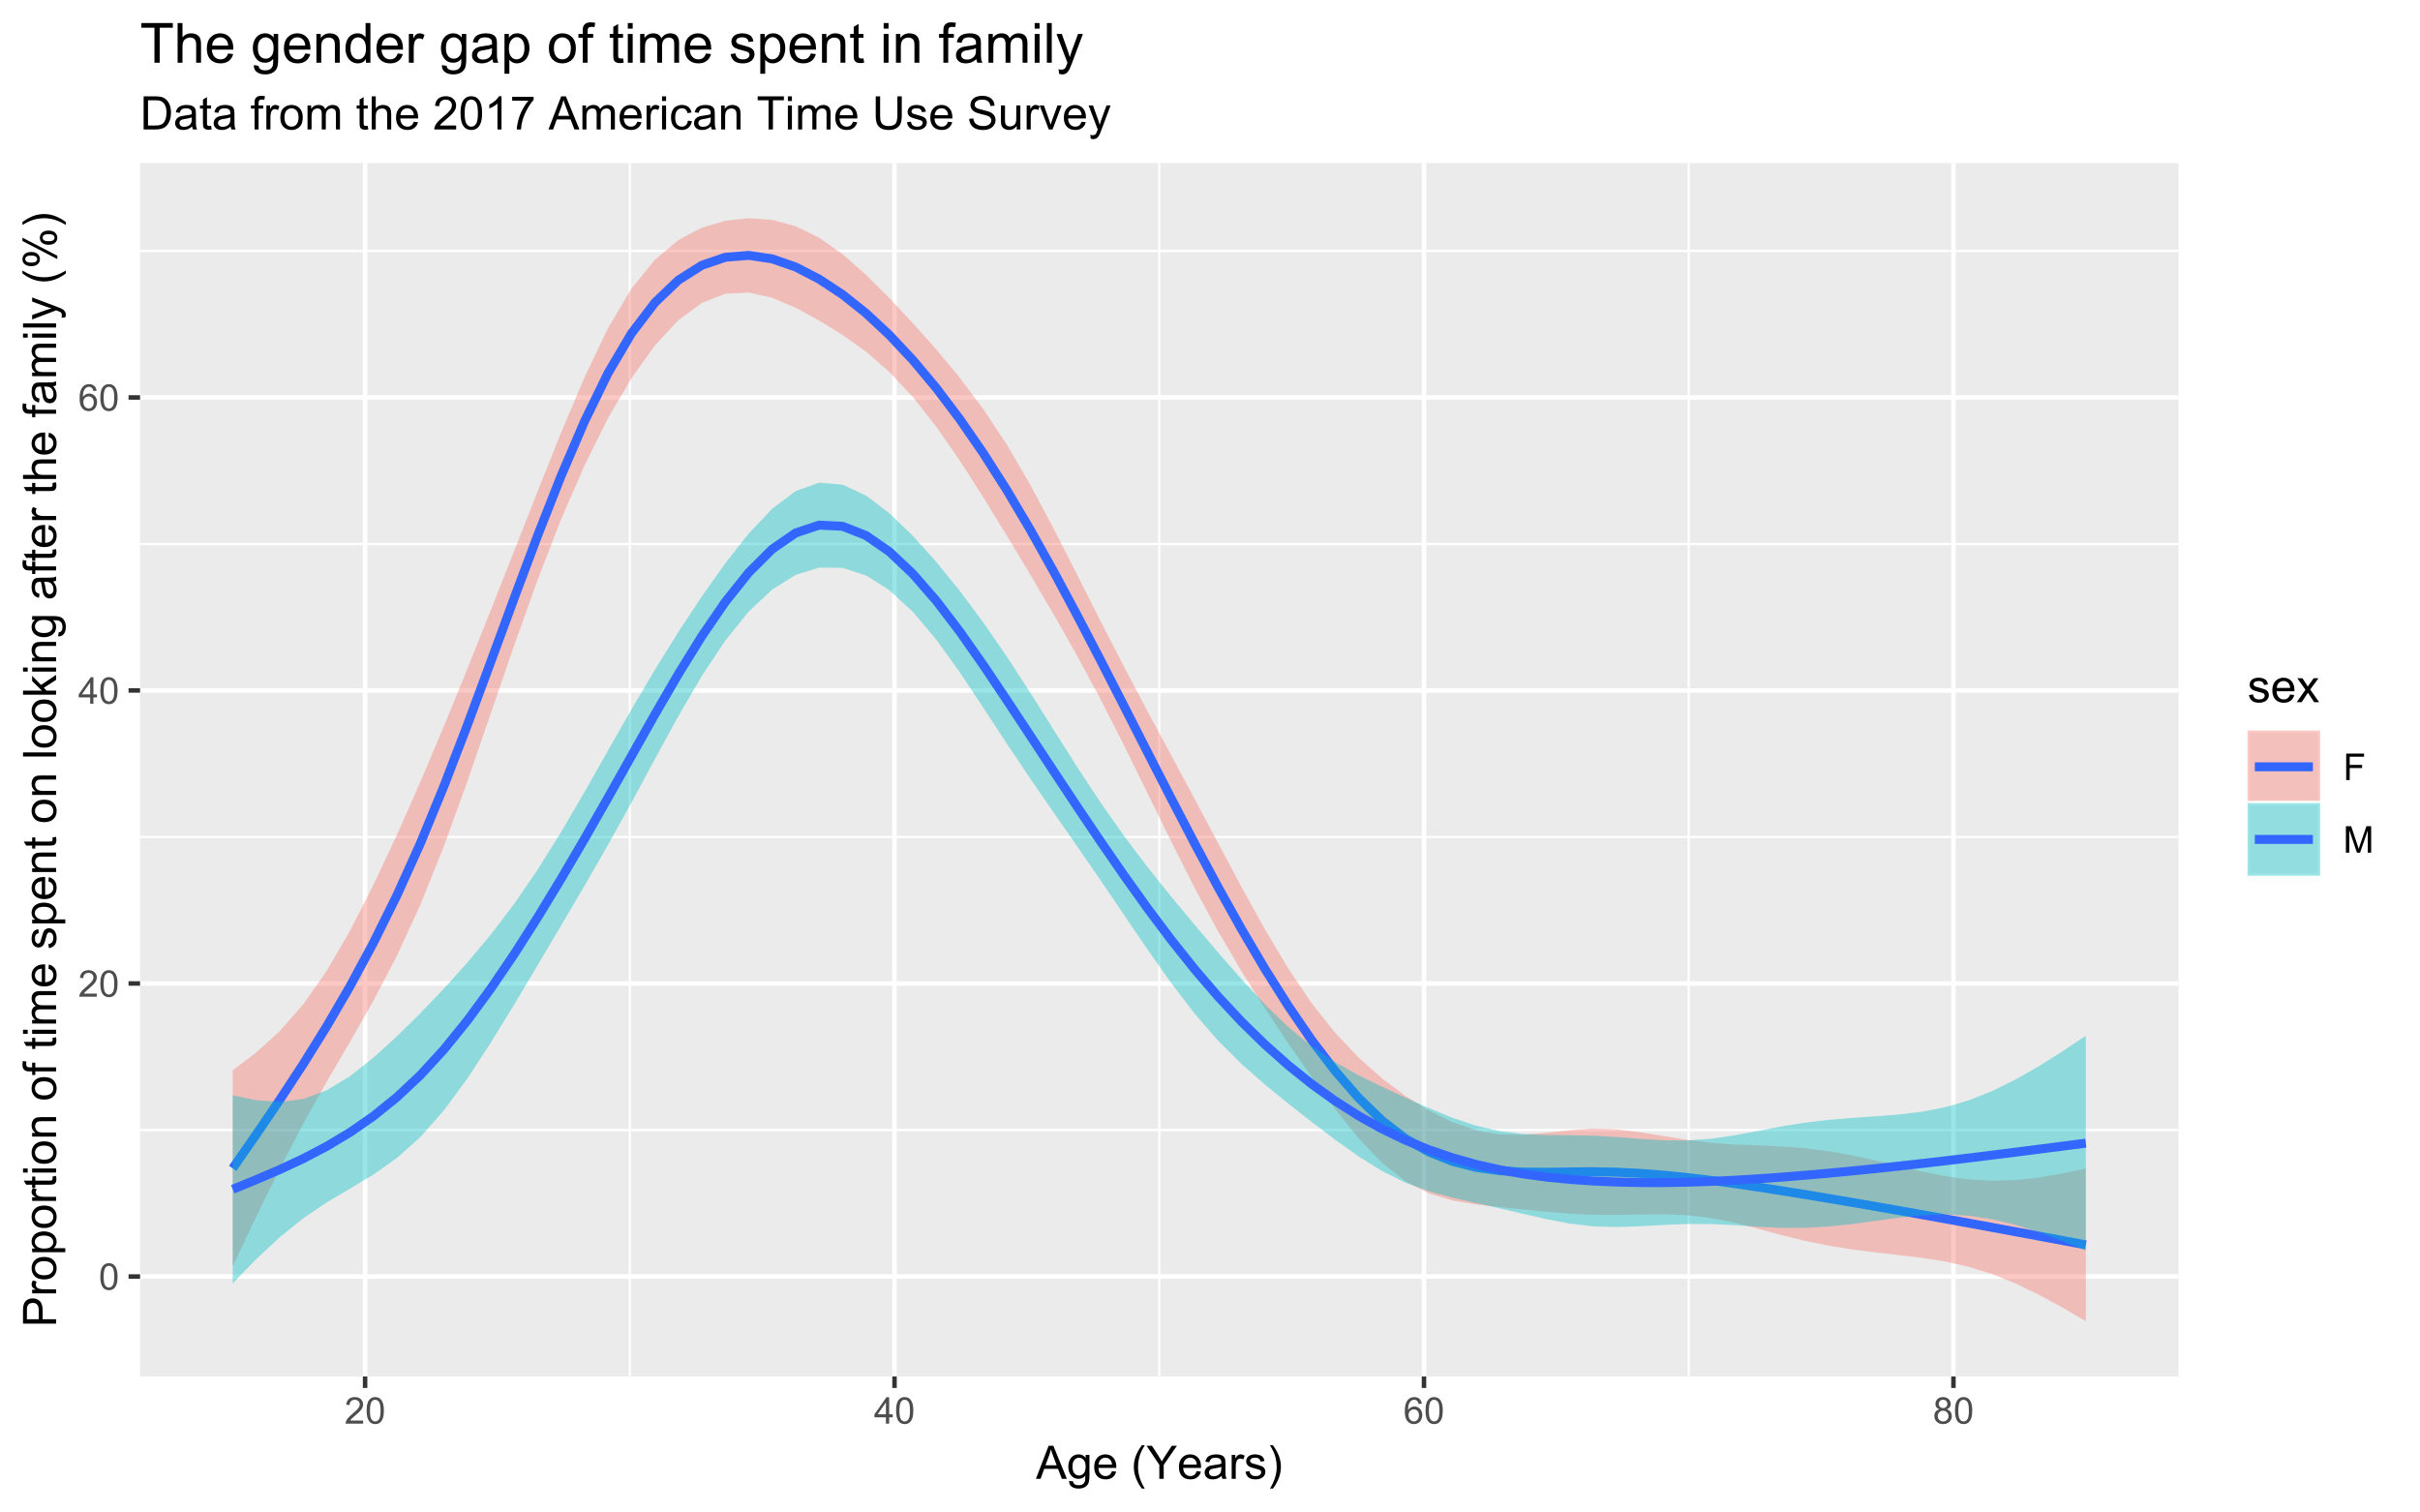 <?xml version="1.0" encoding="UTF-8"?>
<svg xmlns="http://www.w3.org/2000/svg" xmlns:xlink="http://www.w3.org/1999/xlink" width="576pt" height="360pt" viewBox="0 0 576 360" version="1.1">
<defs>
<g>
<symbol overflow="visible" id="glyph0-0">
<path style="stroke:none;" d="M 0.367 -3.105 C 0.363 -3.848 0.438 -4.445 0.594 -4.902 C 0.742 -5.355 0.973 -5.707 1.277 -5.953 C 1.578 -6.199 1.957 -6.32 2.418 -6.324 C 2.754 -6.32 3.051 -6.254 3.309 -6.121 C 3.562 -5.984 3.773 -5.789 3.938 -5.531 C 4.102 -5.273 4.23 -4.961 4.328 -4.594 C 4.422 -4.227 4.469 -3.73 4.473 -3.105 C 4.469 -2.367 4.395 -1.77 4.242 -1.316 C 4.09 -0.859 3.863 -0.508 3.562 -0.262 C 3.258 -0.016 2.875 0.105 2.418 0.109 C 1.809 0.105 1.332 -0.109 0.988 -0.547 C 0.57 -1.066 0.363 -1.922 0.367 -3.105 Z M 1.16 -3.105 C 1.16 -2.07 1.281 -1.379 1.523 -1.039 C 1.766 -0.695 2.062 -0.527 2.418 -0.527 C 2.773 -0.527 3.074 -0.699 3.316 -1.043 C 3.559 -1.387 3.68 -2.074 3.68 -3.105 C 3.68 -4.145 3.559 -4.832 3.316 -5.172 C 3.074 -5.512 2.77 -5.684 2.41 -5.684 C 2.051 -5.684 1.77 -5.531 1.559 -5.234 C 1.293 -4.844 1.16 -4.137 1.16 -3.105 Z M 1.16 -3.105 "/>
</symbol>
<symbol overflow="visible" id="glyph0-1">
<path style="stroke:none;" d="M 4.43 -0.742 L 4.43 0 L 0.266 0 C 0.258 -0.188 0.289 -0.367 0.355 -0.539 C 0.461 -0.82 0.629 -1.098 0.863 -1.375 C 1.094 -1.648 1.434 -1.965 1.879 -2.328 C 2.562 -2.887 3.023 -3.332 3.266 -3.664 C 3.5 -3.988 3.621 -4.301 3.625 -4.594 C 3.621 -4.898 3.512 -5.156 3.297 -5.367 C 3.074 -5.578 2.789 -5.684 2.441 -5.684 C 2.066 -5.684 1.77 -5.57 1.547 -5.348 C 1.32 -5.125 1.207 -4.816 1.207 -4.422 L 0.414 -4.504 C 0.465 -5.094 0.668 -5.543 1.027 -5.855 C 1.379 -6.164 1.855 -6.32 2.457 -6.324 C 3.059 -6.32 3.539 -6.152 3.891 -5.82 C 4.242 -5.484 4.418 -5.07 4.422 -4.578 C 4.418 -4.32 4.367 -4.074 4.266 -3.832 C 4.164 -3.59 3.992 -3.332 3.754 -3.062 C 3.512 -2.793 3.113 -2.426 2.562 -1.957 C 2.094 -1.566 1.797 -1.301 1.664 -1.16 C 1.531 -1.02 1.422 -0.879 1.34 -0.742 Z M 4.43 -0.742 "/>
</symbol>
<symbol overflow="visible" id="glyph0-2">
<path style="stroke:none;" d="M 2.844 0 L 2.844 -1.508 L 0.113 -1.508 L 0.113 -2.219 L 2.988 -6.301 L 3.617 -6.301 L 3.617 -2.219 L 4.469 -2.219 L 4.469 -1.508 L 3.617 -1.508 L 3.617 0 Z M 2.844 -2.219 L 2.844 -5.059 L 0.871 -2.219 Z M 2.844 -2.219 "/>
</symbol>
<symbol overflow="visible" id="glyph0-3">
<path style="stroke:none;" d="M 4.379 -4.758 L 3.609 -4.695 C 3.539 -4.996 3.441 -5.219 3.316 -5.359 C 3.105 -5.574 2.848 -5.684 2.543 -5.688 C 2.297 -5.684 2.078 -5.617 1.895 -5.484 C 1.648 -5.305 1.457 -5.043 1.32 -4.703 C 1.176 -4.363 1.105 -3.879 1.102 -3.25 C 1.285 -3.531 1.512 -3.742 1.781 -3.879 C 2.051 -4.016 2.332 -4.082 2.629 -4.086 C 3.141 -4.082 3.578 -3.895 3.945 -3.516 C 4.305 -3.137 4.488 -2.645 4.492 -2.047 C 4.488 -1.648 4.402 -1.281 4.234 -0.941 C 4.062 -0.602 3.828 -0.34 3.531 -0.16 C 3.23 0.02 2.895 0.105 2.52 0.109 C 1.871 0.105 1.344 -0.129 0.941 -0.602 C 0.531 -1.074 0.328 -1.855 0.332 -2.949 C 0.328 -4.16 0.551 -5.047 1.004 -5.602 C 1.395 -6.082 1.926 -6.32 2.59 -6.324 C 3.086 -6.32 3.492 -6.184 3.809 -5.906 C 4.125 -5.629 4.312 -5.246 4.379 -4.758 Z M 1.219 -2.039 C 1.219 -1.773 1.273 -1.516 1.387 -1.273 C 1.5 -1.027 1.66 -0.844 1.863 -0.719 C 2.066 -0.59 2.277 -0.527 2.504 -0.527 C 2.828 -0.527 3.109 -0.656 3.348 -0.922 C 3.578 -1.184 3.695 -1.543 3.699 -2 C 3.695 -2.43 3.582 -2.773 3.352 -3.027 C 3.117 -3.273 2.824 -3.398 2.477 -3.402 C 2.121 -3.398 1.824 -3.273 1.582 -3.027 C 1.34 -2.773 1.219 -2.445 1.219 -2.039 Z M 1.219 -2.039 "/>
</symbol>
<symbol overflow="visible" id="glyph0-4">
<path style="stroke:none;" d="M 1.555 -3.418 C 1.23 -3.531 0.992 -3.699 0.84 -3.918 C 0.684 -4.133 0.609 -4.395 0.609 -4.699 C 0.609 -5.156 0.773 -5.539 1.102 -5.855 C 1.43 -6.164 1.867 -6.32 2.418 -6.324 C 2.969 -6.32 3.41 -6.16 3.746 -5.844 C 4.078 -5.523 4.246 -5.137 4.25 -4.68 C 4.246 -4.387 4.172 -4.133 4.02 -3.918 C 3.863 -3.699 3.629 -3.531 3.32 -3.418 C 3.707 -3.285 4 -3.082 4.203 -2.805 C 4.402 -2.52 4.504 -2.184 4.508 -1.801 C 4.504 -1.258 4.312 -0.805 3.934 -0.441 C 3.551 -0.074 3.051 0.105 2.434 0.109 C 1.809 0.105 1.309 -0.074 0.926 -0.441 C 0.543 -0.809 0.352 -1.27 0.355 -1.82 C 0.352 -2.23 0.457 -2.574 0.668 -2.852 C 0.875 -3.125 1.168 -3.312 1.555 -3.418 Z M 1.402 -4.727 C 1.398 -4.426 1.496 -4.184 1.688 -3.996 C 1.879 -3.805 2.129 -3.707 2.438 -3.711 C 2.734 -3.707 2.977 -3.801 3.168 -3.992 C 3.355 -4.176 3.449 -4.406 3.453 -4.684 C 3.449 -4.965 3.352 -5.203 3.16 -5.398 C 2.961 -5.586 2.719 -5.684 2.43 -5.688 C 2.129 -5.684 1.883 -5.59 1.691 -5.402 C 1.496 -5.215 1.398 -4.988 1.402 -4.727 Z M 1.152 -1.816 C 1.148 -1.598 1.199 -1.383 1.309 -1.176 C 1.41 -0.969 1.566 -0.809 1.773 -0.695 C 1.98 -0.582 2.203 -0.527 2.441 -0.527 C 2.809 -0.527 3.113 -0.645 3.355 -0.883 C 3.594 -1.121 3.715 -1.426 3.719 -1.793 C 3.715 -2.164 3.59 -2.469 3.344 -2.715 C 3.094 -2.957 2.785 -3.082 2.414 -3.082 C 2.051 -3.082 1.75 -2.961 1.512 -2.719 C 1.27 -2.477 1.148 -2.176 1.152 -1.816 Z M 1.152 -1.816 "/>
</symbol>
<symbol overflow="visible" id="glyph0-5">
<path style="stroke:none;" d="M 0.723 0 L 0.723 -6.301 L 4.973 -6.301 L 4.973 -5.555 L 1.555 -5.555 L 1.555 -3.605 L 4.512 -3.605 L 4.512 -2.863 L 1.555 -2.863 L 1.555 0 Z M 0.723 0 "/>
</symbol>
<symbol overflow="visible" id="glyph0-6">
<path style="stroke:none;" d="M 0.652 0 L 0.652 -6.301 L 1.906 -6.301 L 3.398 -1.84 C 3.535 -1.422 3.633 -1.109 3.699 -0.906 C 3.77 -1.133 3.883 -1.469 4.035 -1.918 L 5.543 -6.301 L 6.664 -6.301 L 6.664 0 L 5.859 0 L 5.859 -5.273 L 4.031 0 L 3.277 0 L 1.457 -5.363 L 1.457 0 Z M 0.652 0 "/>
</symbol>
<symbol overflow="visible" id="glyph1-0">
<path style="stroke:none;" d="M -0.016 0 L 3.008 -7.875 L 4.129 -7.875 L 7.352 0 L 6.164 0 L 5.246 -2.383 L 1.953 -2.383 L 1.09 0 Z M 2.258 -3.234 L 4.926 -3.234 L 4.102 -5.414 C 3.852 -6.074 3.664 -6.617 3.547 -7.047 C 3.441 -6.539 3.301 -6.039 3.121 -5.543 Z M 2.258 -3.234 "/>
</symbol>
<symbol overflow="visible" id="glyph1-1">
<path style="stroke:none;" d="M 0.547 0.473 L 1.488 0.613 C 1.527 0.898 1.637 1.109 1.816 1.246 C 2.055 1.422 2.379 1.512 2.797 1.516 C 3.242 1.512 3.59 1.422 3.832 1.246 C 4.074 1.062 4.238 0.812 4.328 0.492 C 4.379 0.297 4.402 -0.113 4.398 -0.746 C 3.973 -0.246 3.445 0 2.82 0 C 2.031 0 1.426 -0.281 1 -0.848 C 0.566 -1.41 0.352 -2.09 0.355 -2.883 C 0.352 -3.426 0.449 -3.926 0.648 -4.391 C 0.844 -4.848 1.129 -5.203 1.504 -5.457 C 1.875 -5.703 2.316 -5.828 2.824 -5.832 C 3.496 -5.828 4.051 -5.559 4.492 -5.016 L 4.492 -5.703 L 5.383 -5.703 L 5.383 -0.773 C 5.379 0.113 5.289 0.742 5.109 1.113 C 4.93 1.484 4.641 1.777 4.25 1.992 C 3.855 2.207 3.375 2.312 2.805 2.316 C 2.121 2.312 1.57 2.16 1.152 1.855 C 0.734 1.547 0.531 1.086 0.547 0.473 Z M 1.348 -2.953 C 1.348 -2.203 1.496 -1.656 1.793 -1.316 C 2.09 -0.969 2.461 -0.797 2.91 -0.801 C 3.352 -0.797 3.723 -0.969 4.027 -1.312 C 4.324 -1.656 4.477 -2.191 4.48 -2.922 C 4.477 -3.617 4.32 -4.145 4.016 -4.5 C 3.703 -4.852 3.332 -5.027 2.895 -5.031 C 2.465 -5.027 2.098 -4.852 1.797 -4.508 C 1.496 -4.156 1.348 -3.641 1.348 -2.953 Z M 1.348 -2.953 "/>
</symbol>
<symbol overflow="visible" id="glyph1-2">
<path style="stroke:none;" d="M 4.629 -1.836 L 5.629 -1.715 C 5.469 -1.125 5.176 -0.672 4.75 -0.352 C 4.324 -0.031 3.781 0.129 3.121 0.129 C 2.281 0.129 1.617 -0.125 1.133 -0.641 C 0.641 -1.152 0.398 -1.875 0.402 -2.805 C 0.398 -3.762 0.645 -4.504 1.145 -5.035 C 1.637 -5.562 2.277 -5.828 3.066 -5.832 C 3.824 -5.828 4.449 -5.57 4.934 -5.051 C 5.418 -4.531 5.66 -3.801 5.66 -2.863 C 5.66 -2.805 5.656 -2.719 5.656 -2.605 L 1.402 -2.605 C 1.434 -1.977 1.613 -1.496 1.934 -1.164 C 2.25 -0.828 2.645 -0.66 3.125 -0.664 C 3.477 -0.66 3.781 -0.754 4.031 -0.945 C 4.281 -1.129 4.48 -1.426 4.629 -1.836 Z M 1.457 -3.398 L 4.641 -3.398 C 4.598 -3.879 4.473 -4.238 4.273 -4.48 C 3.961 -4.852 3.562 -5.039 3.078 -5.039 C 2.629 -5.039 2.258 -4.891 1.957 -4.594 C 1.652 -4.297 1.484 -3.898 1.457 -3.398 Z M 1.457 -3.398 "/>
</symbol>
<symbol overflow="visible" id="glyph1-3">
<path style="stroke:none;" d=""/>
</symbol>
<symbol overflow="visible" id="glyph1-4">
<path style="stroke:none;" d="M 2.574 2.316 C 2.035 1.637 1.586 0.852 1.219 -0.047 C 0.848 -0.949 0.66 -1.883 0.664 -2.852 C 0.66 -3.699 0.801 -4.516 1.078 -5.301 C 1.398 -6.203 1.895 -7.105 2.574 -8.008 L 3.266 -8.008 C 2.828 -7.262 2.543 -6.73 2.406 -6.414 C 2.184 -5.918 2.012 -5.402 1.891 -4.867 C 1.734 -4.195 1.656 -3.523 1.66 -2.848 C 1.656 -1.121 2.191 0.598 3.266 2.316 Z M 2.574 2.316 "/>
</symbol>
<symbol overflow="visible" id="glyph1-5">
<path style="stroke:none;" d="M 3.066 0 L 3.066 -3.336 L 0.031 -7.875 L 1.301 -7.875 L 2.852 -5.5 C 3.137 -5.055 3.402 -4.609 3.652 -4.168 C 3.887 -4.574 4.176 -5.039 4.512 -5.559 L 6.039 -7.875 L 7.25 -7.875 L 4.109 -3.336 L 4.109 0 Z M 3.066 0 "/>
</symbol>
<symbol overflow="visible" id="glyph1-6">
<path style="stroke:none;" d="M 4.445 -0.703 C 4.086 -0.398 3.742 -0.184 3.414 -0.059 C 3.082 0.066 2.727 0.129 2.348 0.129 C 1.719 0.129 1.238 -0.023 0.902 -0.328 C 0.566 -0.633 0.398 -1.023 0.398 -1.504 C 0.398 -1.781 0.461 -2.035 0.586 -2.27 C 0.711 -2.496 0.875 -2.684 1.086 -2.824 C 1.289 -2.965 1.523 -3.07 1.781 -3.141 C 1.969 -3.191 2.254 -3.238 2.641 -3.289 C 3.418 -3.375 3.992 -3.488 4.367 -3.621 C 4.367 -3.754 4.371 -3.836 4.371 -3.871 C 4.371 -4.266 4.277 -4.543 4.098 -4.703 C 3.848 -4.918 3.48 -5.027 2.996 -5.031 C 2.539 -5.027 2.203 -4.949 1.988 -4.793 C 1.77 -4.633 1.609 -4.352 1.508 -3.949 L 0.562 -4.078 C 0.648 -4.48 0.789 -4.805 0.988 -5.055 C 1.184 -5.301 1.469 -5.492 1.844 -5.629 C 2.215 -5.762 2.645 -5.828 3.137 -5.832 C 3.621 -5.828 4.02 -5.773 4.324 -5.66 C 4.629 -5.543 4.852 -5.398 4.996 -5.227 C 5.137 -5.055 5.238 -4.836 5.297 -4.57 C 5.328 -4.406 5.344 -4.109 5.344 -3.68 L 5.344 -2.391 C 5.344 -1.492 5.363 -0.922 5.406 -0.684 C 5.445 -0.445 5.527 -0.219 5.648 0 L 4.641 0 C 4.539 -0.199 4.473 -0.434 4.445 -0.703 Z M 4.367 -2.863 C 4.012 -2.719 3.488 -2.598 2.789 -2.496 C 2.391 -2.438 2.105 -2.371 1.941 -2.301 C 1.773 -2.227 1.648 -2.121 1.562 -1.988 C 1.473 -1.848 1.43 -1.695 1.43 -1.531 C 1.43 -1.27 1.527 -1.055 1.723 -0.887 C 1.918 -0.711 2.203 -0.625 2.578 -0.629 C 2.949 -0.625 3.277 -0.707 3.57 -0.871 C 3.859 -1.031 4.074 -1.254 4.211 -1.543 C 4.312 -1.754 4.363 -2.078 4.367 -2.508 Z M 4.367 -2.863 "/>
</symbol>
<symbol overflow="visible" id="glyph1-7">
<path style="stroke:none;" d="M 0.715 0 L 0.715 -5.703 L 1.586 -5.703 L 1.586 -4.84 C 1.805 -5.242 2.008 -5.508 2.199 -5.637 C 2.383 -5.766 2.59 -5.828 2.82 -5.832 C 3.141 -5.828 3.473 -5.727 3.812 -5.523 L 3.48 -4.625 C 3.242 -4.762 3.004 -4.832 2.773 -4.836 C 2.555 -4.832 2.363 -4.77 2.199 -4.645 C 2.027 -4.516 1.91 -4.34 1.844 -4.113 C 1.73 -3.77 1.676 -3.391 1.68 -2.984 L 1.68 0 Z M 0.715 0 "/>
</symbol>
<symbol overflow="visible" id="glyph1-8">
<path style="stroke:none;" d="M 0.34 -1.703 L 1.293 -1.852 C 1.344 -1.469 1.492 -1.172 1.742 -0.969 C 1.984 -0.762 2.328 -0.66 2.773 -0.664 C 3.211 -0.66 3.539 -0.75 3.758 -0.934 C 3.969 -1.113 4.078 -1.328 4.082 -1.574 C 4.078 -1.789 3.984 -1.961 3.797 -2.09 C 3.664 -2.172 3.332 -2.281 2.809 -2.418 C 2.098 -2.594 1.605 -2.75 1.332 -2.883 C 1.055 -3.012 0.848 -3.191 0.711 -3.422 C 0.566 -3.652 0.496 -3.906 0.5 -4.188 C 0.496 -4.441 0.555 -4.676 0.672 -4.895 C 0.785 -5.105 0.945 -5.289 1.148 -5.438 C 1.297 -5.547 1.5 -5.637 1.762 -5.715 C 2.02 -5.789 2.301 -5.828 2.602 -5.832 C 3.047 -5.828 3.438 -5.766 3.777 -5.637 C 4.113 -5.508 4.363 -5.332 4.527 -5.113 C 4.688 -4.891 4.797 -4.598 4.859 -4.234 L 3.914 -4.102 C 3.871 -4.395 3.746 -4.621 3.543 -4.789 C 3.336 -4.953 3.043 -5.039 2.668 -5.039 C 2.223 -5.039 1.906 -4.965 1.719 -4.816 C 1.523 -4.668 1.43 -4.496 1.434 -4.301 C 1.43 -4.176 1.469 -4.062 1.551 -3.965 C 1.629 -3.859 1.754 -3.773 1.922 -3.707 C 2.016 -3.668 2.301 -3.586 2.777 -3.461 C 3.461 -3.273 3.938 -3.121 4.207 -3.008 C 4.477 -2.891 4.688 -2.723 4.844 -2.504 C 4.996 -2.277 5.074 -2.004 5.074 -1.676 C 5.074 -1.352 4.98 -1.047 4.793 -0.766 C 4.605 -0.48 4.332 -0.262 3.98 -0.105 C 3.621 0.051 3.223 0.129 2.777 0.129 C 2.035 0.129 1.469 -0.023 1.082 -0.332 C 0.691 -0.641 0.445 -1.098 0.34 -1.703 Z M 0.34 -1.703 "/>
</symbol>
<symbol overflow="visible" id="glyph1-9">
<path style="stroke:none;" d="M 1.359 2.316 L 0.664 2.316 C 1.734 0.598 2.273 -1.121 2.273 -2.848 C 2.273 -3.52 2.195 -4.188 2.039 -4.852 C 1.918 -5.387 1.746 -5.902 1.531 -6.398 C 1.387 -6.719 1.098 -7.254 0.664 -8.008 L 1.359 -8.008 C 2.031 -7.105 2.527 -6.203 2.852 -5.301 C 3.125 -4.516 3.262 -3.699 3.266 -2.852 C 3.262 -1.883 3.078 -0.949 2.707 -0.047 C 2.336 0.852 1.887 1.637 1.359 2.316 Z M 1.359 2.316 "/>
</symbol>
<symbol overflow="visible" id="glyph1-10">
<path style="stroke:none;" d="M 0.082 0 L 2.164 -2.965 L 0.234 -5.703 L 1.445 -5.703 L 2.32 -4.367 C 2.484 -4.109 2.617 -3.898 2.719 -3.727 C 2.875 -3.961 3.02 -4.168 3.152 -4.355 L 4.113 -5.703 L 5.27 -5.703 L 3.297 -3.02 L 5.418 0 L 4.234 0 L 3.062 -1.773 L 2.75 -2.25 L 1.25 0 Z M 0.082 0 "/>
</symbol>
<symbol overflow="visible" id="glyph1-11">
<path style="stroke:none;" d="M 0.848 0 L 0.848 -7.875 L 3.562 -7.875 C 4.172 -7.875 4.637 -7.836 4.961 -7.762 C 5.41 -7.656 5.797 -7.469 6.117 -7.195 C 6.531 -6.844 6.84 -6.395 7.051 -5.852 C 7.254 -5.301 7.359 -4.676 7.359 -3.98 C 7.359 -3.379 7.289 -2.848 7.148 -2.387 C 7.008 -1.922 6.828 -1.543 6.609 -1.242 C 6.391 -0.938 6.152 -0.699 5.895 -0.527 C 5.633 -0.355 5.316 -0.223 4.953 -0.133 C 4.586 -0.043 4.168 0 3.691 0 Z M 1.891 -0.93 L 3.57 -0.93 C 4.086 -0.926 4.496 -0.973 4.793 -1.074 C 5.09 -1.168 5.324 -1.305 5.5 -1.484 C 5.746 -1.727 5.938 -2.059 6.078 -2.477 C 6.211 -2.895 6.281 -3.402 6.285 -3.996 C 6.281 -4.816 6.145 -5.449 5.879 -5.895 C 5.605 -6.336 5.277 -6.633 4.895 -6.785 C 4.609 -6.891 4.16 -6.941 3.547 -6.945 L 1.891 -6.945 Z M 1.891 -0.93 "/>
</symbol>
<symbol overflow="visible" id="glyph1-12">
<path style="stroke:none;" d="M 2.836 -0.863 L 2.977 -0.012 C 2.703 0.043 2.457 0.07 2.246 0.074 C 1.891 0.07 1.621 0.02 1.43 -0.09 C 1.234 -0.199 1.098 -0.348 1.02 -0.527 C 0.941 -0.707 0.902 -1.086 0.902 -1.672 L 0.902 -4.953 L 0.195 -4.953 L 0.195 -5.703 L 0.902 -5.703 L 0.902 -7.117 L 1.863 -7.695 L 1.863 -5.703 L 2.836 -5.703 L 2.836 -4.953 L 1.863 -4.953 L 1.863 -1.617 C 1.863 -1.34 1.879 -1.16 1.914 -1.086 C 1.945 -1.004 2 -0.941 2.078 -0.898 C 2.152 -0.848 2.262 -0.824 2.41 -0.828 C 2.516 -0.824 2.66 -0.836 2.836 -0.863 Z M 2.836 -0.863 "/>
</symbol>
<symbol overflow="visible" id="glyph1-13">
<path style="stroke:none;" d="M 0.957 0 L 0.957 -4.953 L 0.102 -4.953 L 0.102 -5.703 L 0.957 -5.703 L 0.957 -6.312 C 0.953 -6.691 0.988 -6.977 1.059 -7.164 C 1.148 -7.41 1.312 -7.613 1.551 -7.773 C 1.781 -7.926 2.109 -8.004 2.535 -8.008 C 2.805 -8.004 3.105 -7.973 3.438 -7.91 L 3.293 -7.07 C 3.09 -7.102 2.898 -7.117 2.723 -7.121 C 2.426 -7.117 2.219 -7.055 2.098 -6.934 C 1.977 -6.805 1.914 -6.57 1.918 -6.23 L 1.918 -5.703 L 3.031 -5.703 L 3.031 -4.953 L 1.918 -4.953 L 1.918 0 Z M 0.957 0 "/>
</symbol>
<symbol overflow="visible" id="glyph1-14">
<path style="stroke:none;" d="M 0.367 -2.852 C 0.363 -3.906 0.656 -4.688 1.246 -5.199 C 1.734 -5.617 2.332 -5.828 3.039 -5.832 C 3.82 -5.828 4.461 -5.574 4.961 -5.062 C 5.457 -4.547 5.707 -3.836 5.711 -2.934 C 5.707 -2.195 5.598 -1.617 5.379 -1.199 C 5.156 -0.777 4.832 -0.449 4.414 -0.219 C 3.992 0.016 3.535 0.129 3.039 0.129 C 2.238 0.129 1.594 -0.125 1.105 -0.637 C 0.609 -1.148 0.363 -1.887 0.367 -2.852 Z M 1.359 -2.852 C 1.359 -2.121 1.516 -1.574 1.836 -1.211 C 2.152 -0.844 2.555 -0.66 3.039 -0.664 C 3.516 -0.66 3.914 -0.844 4.234 -1.211 C 4.551 -1.574 4.711 -2.133 4.715 -2.883 C 4.711 -3.586 4.551 -4.117 4.234 -4.484 C 3.91 -4.844 3.512 -5.027 3.039 -5.031 C 2.555 -5.027 2.152 -4.848 1.836 -4.488 C 1.516 -4.129 1.359 -3.582 1.359 -2.852 Z M 1.359 -2.852 "/>
</symbol>
<symbol overflow="visible" id="glyph1-15">
<path style="stroke:none;" d="M 0.727 0 L 0.727 -5.703 L 1.59 -5.703 L 1.59 -4.902 C 1.766 -5.18 2.004 -5.406 2.305 -5.578 C 2.598 -5.746 2.938 -5.828 3.32 -5.832 C 3.738 -5.828 4.086 -5.742 4.359 -5.566 C 4.629 -5.391 4.816 -5.145 4.93 -4.836 C 5.379 -5.496 5.969 -5.828 6.691 -5.832 C 7.254 -5.828 7.688 -5.672 7.996 -5.363 C 8.297 -5.047 8.449 -4.566 8.453 -3.914 L 8.453 0 L 7.492 0 L 7.492 -3.594 C 7.488 -3.977 7.457 -4.254 7.398 -4.426 C 7.332 -4.594 7.219 -4.734 7.059 -4.84 C 6.891 -4.941 6.695 -4.992 6.477 -4.996 C 6.07 -4.992 5.738 -4.859 5.477 -4.594 C 5.211 -4.328 5.078 -3.898 5.082 -3.312 L 5.082 0 L 4.113 0 L 4.113 -3.707 C 4.113 -4.133 4.031 -4.453 3.875 -4.672 C 3.715 -4.883 3.461 -4.992 3.105 -4.996 C 2.832 -4.992 2.578 -4.922 2.348 -4.781 C 2.117 -4.637 1.949 -4.426 1.848 -4.152 C 1.738 -3.875 1.688 -3.477 1.691 -2.961 L 1.691 0 Z M 0.727 0 "/>
</symbol>
<symbol overflow="visible" id="glyph1-16">
<path style="stroke:none;" d="M 0.727 0 L 0.727 -7.875 L 1.691 -7.875 L 1.691 -5.047 C 2.141 -5.566 2.711 -5.828 3.398 -5.832 C 3.82 -5.828 4.188 -5.746 4.5 -5.582 C 4.812 -5.414 5.035 -5.184 5.168 -4.891 C 5.301 -4.598 5.367 -4.172 5.371 -3.613 L 5.371 0 L 4.406 0 L 4.406 -3.613 C 4.406 -4.094 4.301 -4.445 4.09 -4.668 C 3.879 -4.887 3.582 -4.996 3.203 -5 C 2.914 -4.996 2.645 -4.922 2.395 -4.777 C 2.141 -4.625 1.961 -4.426 1.852 -4.172 C 1.742 -3.918 1.688 -3.566 1.691 -3.121 L 1.691 0 Z M 0.727 0 "/>
</symbol>
<symbol overflow="visible" id="glyph1-17">
<path style="stroke:none;" d="M 5.539 -0.93 L 5.539 0 L 0.332 0 C 0.32 -0.23 0.359 -0.453 0.445 -0.672 C 0.578 -1.023 0.789 -1.371 1.082 -1.719 C 1.371 -2.059 1.793 -2.457 2.348 -2.91 C 3.203 -3.609 3.781 -4.164 4.082 -4.578 C 4.379 -4.984 4.527 -5.375 4.531 -5.742 C 4.527 -6.125 4.391 -6.445 4.121 -6.711 C 3.844 -6.969 3.488 -7.102 3.051 -7.105 C 2.582 -7.102 2.211 -6.961 1.934 -6.688 C 1.652 -6.406 1.508 -6.02 1.508 -5.527 L 0.516 -5.629 C 0.582 -6.367 0.836 -6.934 1.281 -7.324 C 1.723 -7.711 2.32 -7.902 3.07 -7.906 C 3.828 -7.902 4.426 -7.695 4.867 -7.277 C 5.305 -6.855 5.523 -6.336 5.527 -5.719 C 5.523 -5.402 5.461 -5.09 5.332 -4.789 C 5.203 -4.484 4.988 -4.164 4.691 -3.828 C 4.391 -3.488 3.895 -3.027 3.203 -2.445 C 2.621 -1.953 2.246 -1.625 2.082 -1.453 C 1.914 -1.277 1.781 -1.102 1.676 -0.93 Z M 5.539 -0.93 "/>
</symbol>
<symbol overflow="visible" id="glyph1-18">
<path style="stroke:none;" d="M 0.457 -3.883 C 0.457 -4.812 0.551 -5.562 0.742 -6.133 C 0.934 -6.699 1.219 -7.137 1.598 -7.445 C 1.973 -7.75 2.449 -7.902 3.023 -7.906 C 3.445 -7.902 3.812 -7.816 4.133 -7.648 C 4.449 -7.477 4.715 -7.234 4.926 -6.914 C 5.133 -6.594 5.297 -6.203 5.414 -5.742 C 5.531 -5.281 5.59 -4.66 5.59 -3.883 C 5.59 -2.957 5.492 -2.211 5.305 -1.645 C 5.113 -1.078 4.832 -0.641 4.457 -0.332 C 4.078 -0.023 3.602 0.129 3.023 0.133 C 2.266 0.129 1.668 -0.141 1.234 -0.684 C 0.715 -1.336 0.457 -2.402 0.457 -3.883 Z M 1.449 -3.883 C 1.445 -2.59 1.598 -1.73 1.902 -1.301 C 2.203 -0.871 2.578 -0.656 3.023 -0.66 C 3.469 -0.656 3.84 -0.871 4.145 -1.305 C 4.441 -1.73 4.594 -2.59 4.598 -3.883 C 4.594 -5.176 4.441 -6.035 4.145 -6.465 C 3.84 -6.887 3.465 -7.102 3.012 -7.105 C 2.566 -7.102 2.211 -6.914 1.949 -6.543 C 1.613 -6.059 1.445 -5.172 1.449 -3.883 Z M 1.449 -3.883 "/>
</symbol>
<symbol overflow="visible" id="glyph1-19">
<path style="stroke:none;" d="M 4.098 0 L 3.133 0 L 3.133 -6.16 C 2.895 -5.934 2.59 -5.711 2.215 -5.492 C 1.836 -5.266 1.496 -5.102 1.199 -4.996 L 1.199 -5.93 C 1.734 -6.184 2.207 -6.488 2.613 -6.852 C 3.02 -7.211 3.305 -7.562 3.477 -7.906 L 4.098 -7.906 Z M 4.098 0 "/>
</symbol>
<symbol overflow="visible" id="glyph1-20">
<path style="stroke:none;" d="M 0.52 -6.844 L 0.52 -7.773 L 5.617 -7.773 L 5.617 -7.02 C 5.113 -6.484 4.617 -5.773 4.129 -4.891 C 3.633 -4.004 3.25 -3.094 2.984 -2.164 C 2.789 -1.5 2.668 -0.781 2.617 0 L 1.621 0 C 1.629 -0.617 1.75 -1.363 1.984 -2.246 C 2.215 -3.121 2.551 -3.969 2.988 -4.781 C 3.422 -5.594 3.883 -6.281 4.379 -6.844 Z M 0.52 -6.844 "/>
</symbol>
<symbol overflow="visible" id="glyph1-21">
<path style="stroke:none;" d="M 0.73 -6.762 L 0.73 -7.875 L 1.695 -7.875 L 1.695 -6.762 Z M 0.73 0 L 0.73 -5.703 L 1.695 -5.703 L 1.695 0 Z M 0.73 0 "/>
</symbol>
<symbol overflow="visible" id="glyph1-22">
<path style="stroke:none;" d="M 4.445 -2.09 L 5.398 -1.965 C 5.289 -1.309 5.023 -0.797 4.598 -0.426 C 4.168 -0.055 3.645 0.129 3.023 0.129 C 2.242 0.129 1.613 -0.125 1.141 -0.637 C 0.664 -1.145 0.426 -1.875 0.43 -2.832 C 0.426 -3.441 0.527 -3.98 0.734 -4.445 C 0.938 -4.906 1.25 -5.254 1.668 -5.484 C 2.082 -5.715 2.535 -5.828 3.031 -5.832 C 3.645 -5.828 4.152 -5.672 4.547 -5.363 C 4.941 -5.047 5.191 -4.602 5.305 -4.027 L 4.367 -3.883 C 4.273 -4.262 4.117 -4.551 3.891 -4.746 C 3.664 -4.941 3.387 -5.039 3.066 -5.039 C 2.574 -5.039 2.18 -4.863 1.879 -4.516 C 1.57 -4.164 1.418 -3.613 1.422 -2.859 C 1.418 -2.09 1.566 -1.531 1.863 -1.184 C 2.156 -0.836 2.539 -0.66 3.012 -0.664 C 3.391 -0.66 3.707 -0.777 3.961 -1.012 C 4.215 -1.242 4.375 -1.602 4.445 -2.09 Z M 4.445 -2.09 "/>
</symbol>
<symbol overflow="visible" id="glyph1-23">
<path style="stroke:none;" d="M 0.727 0 L 0.727 -5.703 L 1.594 -5.703 L 1.594 -4.895 C 2.012 -5.516 2.617 -5.828 3.41 -5.832 C 3.754 -5.828 4.066 -5.766 4.355 -5.645 C 4.641 -5.52 4.859 -5.359 5.004 -5.16 C 5.145 -4.957 5.242 -4.719 5.305 -4.445 C 5.336 -4.266 5.355 -3.953 5.359 -3.508 L 5.359 0 L 4.395 0 L 4.395 -3.469 C 4.395 -3.863 4.355 -4.156 4.281 -4.352 C 4.203 -4.543 4.07 -4.699 3.879 -4.82 C 3.688 -4.934 3.461 -4.992 3.207 -4.996 C 2.793 -4.992 2.438 -4.859 2.141 -4.602 C 1.836 -4.336 1.688 -3.844 1.691 -3.117 L 1.691 0 Z M 0.727 0 "/>
</symbol>
<symbol overflow="visible" id="glyph1-24">
<path style="stroke:none;" d="M 2.852 0 L 2.852 -6.945 L 0.258 -6.945 L 0.258 -7.875 L 6.5 -7.875 L 6.5 -6.945 L 3.895 -6.945 L 3.895 0 Z M 2.852 0 "/>
</symbol>
<symbol overflow="visible" id="glyph1-25">
<path style="stroke:none;" d="M 6.016 -7.875 L 7.059 -7.875 L 7.059 -3.324 C 7.055 -2.527 6.965 -1.898 6.789 -1.438 C 6.605 -0.969 6.281 -0.594 5.816 -0.305 C 5.348 -0.016 4.734 0.129 3.98 0.133 C 3.238 0.129 2.637 0.004 2.168 -0.246 C 1.699 -0.5 1.363 -0.867 1.164 -1.352 C 0.961 -1.832 0.859 -2.488 0.863 -3.324 L 0.863 -7.875 L 1.906 -7.875 L 1.906 -3.328 C 1.902 -2.645 1.969 -2.141 2.098 -1.816 C 2.223 -1.492 2.441 -1.242 2.754 -1.066 C 3.062 -0.891 3.441 -0.801 3.891 -0.805 C 4.656 -0.801 5.199 -0.977 5.527 -1.324 C 5.848 -1.672 6.012 -2.34 6.016 -3.328 Z M 6.016 -7.875 "/>
</symbol>
<symbol overflow="visible" id="glyph1-26">
<path style="stroke:none;" d="M 0.492 -2.531 L 1.477 -2.617 C 1.523 -2.219 1.629 -1.895 1.801 -1.645 C 1.969 -1.391 2.234 -1.188 2.594 -1.031 C 2.949 -0.875 3.352 -0.797 3.805 -0.801 C 4.195 -0.797 4.547 -0.855 4.855 -0.977 C 5.156 -1.094 5.383 -1.258 5.535 -1.465 C 5.68 -1.668 5.754 -1.891 5.758 -2.137 C 5.754 -2.383 5.684 -2.598 5.543 -2.785 C 5.398 -2.965 5.16 -3.121 4.836 -3.25 C 4.617 -3.332 4.148 -3.461 3.43 -3.633 C 2.703 -3.805 2.199 -3.969 1.914 -4.125 C 1.535 -4.32 1.254 -4.562 1.07 -4.859 C 0.887 -5.148 0.797 -5.477 0.797 -5.84 C 0.797 -6.234 0.906 -6.605 1.133 -6.953 C 1.355 -7.297 1.688 -7.559 2.121 -7.738 C 2.555 -7.914 3.035 -8.004 3.566 -8.008 C 4.148 -8.004 4.664 -7.91 5.109 -7.727 C 5.555 -7.535 5.898 -7.258 6.141 -6.895 C 6.379 -6.527 6.508 -6.113 6.527 -5.656 L 5.527 -5.582 C 5.469 -6.078 5.289 -6.453 4.98 -6.707 C 4.668 -6.961 4.211 -7.09 3.609 -7.09 C 2.977 -7.09 2.516 -6.973 2.23 -6.742 C 1.941 -6.512 1.797 -6.234 1.801 -5.906 C 1.797 -5.625 1.898 -5.391 2.105 -5.211 C 2.301 -5.023 2.824 -4.836 3.676 -4.648 C 4.52 -4.453 5.102 -4.289 5.418 -4.148 C 5.875 -3.934 6.215 -3.664 6.434 -3.344 C 6.652 -3.02 6.762 -2.645 6.762 -2.223 C 6.762 -1.801 6.641 -1.406 6.402 -1.039 C 6.16 -0.664 5.816 -0.379 5.367 -0.176 C 4.918 0.027 4.41 0.129 3.852 0.133 C 3.133 0.129 2.535 0.027 2.059 -0.176 C 1.574 -0.383 1.199 -0.695 0.926 -1.113 C 0.652 -1.531 0.508 -2.004 0.492 -2.531 Z M 0.492 -2.531 "/>
</symbol>
<symbol overflow="visible" id="glyph1-27">
<path style="stroke:none;" d="M 4.465 0 L 4.465 -0.836 C 4.02 -0.191 3.414 0.129 2.652 0.129 C 2.312 0.129 2 0.066 1.711 -0.062 C 1.418 -0.191 1.199 -0.355 1.059 -0.551 C 0.914 -0.746 0.816 -0.984 0.762 -1.266 C 0.723 -1.453 0.703 -1.754 0.703 -2.172 L 0.703 -5.703 L 1.672 -5.703 L 1.672 -2.539 C 1.668 -2.031 1.688 -1.691 1.73 -1.52 C 1.785 -1.262 1.914 -1.062 2.113 -0.922 C 2.309 -0.773 2.555 -0.703 2.848 -0.703 C 3.137 -0.703 3.406 -0.777 3.66 -0.926 C 3.914 -1.074 4.094 -1.273 4.199 -1.531 C 4.305 -1.785 4.359 -2.16 4.359 -2.648 L 4.359 -5.703 L 5.328 -5.703 L 5.328 0 Z M 4.465 0 "/>
</symbol>
<symbol overflow="visible" id="glyph1-28">
<path style="stroke:none;" d="M 2.309 0 L 0.141 -5.703 L 1.16 -5.703 L 2.383 -2.289 C 2.512 -1.918 2.633 -1.535 2.75 -1.141 C 2.832 -1.438 2.953 -1.797 3.109 -2.223 L 4.379 -5.703 L 5.371 -5.703 L 3.211 0 Z M 2.309 0 "/>
</symbol>
<symbol overflow="visible" id="glyph1-29">
<path style="stroke:none;" d="M 0.684 2.195 L 0.574 1.289 C 0.785 1.344 0.969 1.371 1.129 1.375 C 1.34 1.371 1.512 1.336 1.641 1.266 C 1.77 1.195 1.875 1.094 1.961 0.969 C 2.02 0.867 2.117 0.629 2.258 0.246 C 2.27 0.191 2.301 0.113 2.344 0.012 L 0.176 -5.703 L 1.219 -5.703 L 2.406 -2.402 C 2.559 -1.98 2.695 -1.539 2.82 -1.078 C 2.926 -1.523 3.059 -1.957 3.219 -2.379 L 4.438 -5.703 L 5.402 -5.703 L 3.234 0.098 C 3 0.719 2.816 1.148 2.691 1.391 C 2.516 1.703 2.32 1.938 2.098 2.09 C 1.875 2.238 1.609 2.312 1.305 2.316 C 1.117 2.312 0.91 2.273 0.684 2.195 Z M 0.684 2.195 "/>
</symbol>
<symbol overflow="visible" id="glyph2-0">
<path style="stroke:none;" d="M 0 -0.848 L -7.875 -0.848 L -7.875 -3.82 C -7.875 -4.34 -7.848 -4.738 -7.797 -5.016 C -7.73 -5.402 -7.609 -5.727 -7.43 -5.988 C -7.25 -6.25 -6.996 -6.461 -6.672 -6.621 C -6.344 -6.777 -5.984 -6.855 -5.598 -6.859 C -4.926 -6.855 -4.359 -6.641 -3.895 -6.219 C -3.43 -5.789 -3.199 -5.02 -3.199 -3.91 L -3.203 -1.891 L 0 -1.891 Z M -4.129 -1.891 L -4.129 -3.926 C -4.125 -4.598 -4.25 -5.074 -4.504 -5.359 C -4.754 -5.641 -5.105 -5.781 -5.562 -5.785 C -5.891 -5.781 -6.176 -5.699 -6.41 -5.535 C -6.645 -5.367 -6.797 -5.148 -6.875 -4.875 C -6.918 -4.699 -6.941 -4.375 -6.945 -3.906 L -6.945 -1.891 Z M -4.129 -1.891 "/>
</symbol>
<symbol overflow="visible" id="glyph2-1">
<path style="stroke:none;" d="M 0 -0.715 L -5.703 -0.715 L -5.703 -1.586 L -4.84 -1.586 C -5.242 -1.805 -5.508 -2.008 -5.637 -2.199 C -5.766 -2.383 -5.828 -2.59 -5.832 -2.82 C -5.828 -3.141 -5.727 -3.473 -5.523 -3.812 L -4.625 -3.48 C -4.762 -3.242 -4.832 -3.004 -4.836 -2.773 C -4.832 -2.555 -4.77 -2.363 -4.645 -2.199 C -4.516 -2.027 -4.34 -1.91 -4.113 -1.844 C -3.77 -1.73 -3.391 -1.676 -2.984 -1.68 L 0 -1.68 Z M 0 -0.715 "/>
</symbol>
<symbol overflow="visible" id="glyph2-2">
<path style="stroke:none;" d="M -2.852 -0.367 C -3.906 -0.363 -4.688 -0.656 -5.199 -1.246 C -5.617 -1.734 -5.828 -2.332 -5.832 -3.039 C -5.828 -3.82 -5.574 -4.461 -5.062 -4.961 C -4.547 -5.457 -3.836 -5.707 -2.934 -5.711 C -2.195 -5.707 -1.617 -5.598 -1.199 -5.379 C -0.777 -5.156 -0.449 -4.832 -0.219 -4.414 C 0.016 -3.992 0.129 -3.535 0.129 -3.039 C 0.129 -2.238 -0.125 -1.594 -0.637 -1.105 C -1.148 -0.609 -1.887 -0.363 -2.852 -0.367 Z M -2.852 -1.359 C -2.121 -1.359 -1.574 -1.516 -1.211 -1.836 C -0.844 -2.152 -0.66 -2.555 -0.664 -3.039 C -0.66 -3.516 -0.844 -3.914 -1.211 -4.234 C -1.574 -4.551 -2.133 -4.711 -2.883 -4.715 C -3.586 -4.711 -4.117 -4.551 -4.484 -4.234 C -4.844 -3.91 -5.027 -3.512 -5.031 -3.039 C -5.027 -2.555 -4.848 -2.152 -4.488 -1.836 C -4.129 -1.516 -3.582 -1.359 -2.852 -1.359 Z M -2.852 -1.359 "/>
</symbol>
<symbol overflow="visible" id="glyph2-3">
<path style="stroke:none;" d="M 2.188 -0.727 L -5.703 -0.727 L -5.703 -1.605 L -4.961 -1.605 C -5.25 -1.812 -5.469 -2.047 -5.613 -2.309 C -5.758 -2.57 -5.828 -2.887 -5.832 -3.262 C -5.828 -3.746 -5.703 -4.176 -5.457 -4.551 C -5.203 -4.922 -4.852 -5.203 -4.395 -5.391 C -3.938 -5.578 -3.438 -5.672 -2.895 -5.676 C -2.309 -5.672 -1.781 -5.566 -1.316 -5.359 C -0.848 -5.148 -0.488 -4.844 -0.242 -4.449 C 0.008 -4.047 0.129 -3.629 0.129 -3.191 C 0.129 -2.867 0.062 -2.578 -0.074 -2.32 C -0.207 -2.062 -0.379 -1.852 -0.59 -1.691 L 2.188 -1.691 Z M -2.82 -1.602 C -2.082 -1.598 -1.539 -1.746 -1.191 -2.047 C -0.836 -2.34 -0.66 -2.699 -0.664 -3.125 C -0.66 -3.551 -0.844 -3.918 -1.211 -4.227 C -1.574 -4.531 -2.137 -4.688 -2.898 -4.688 C -3.625 -4.688 -4.168 -4.535 -4.531 -4.238 C -4.891 -3.938 -5.074 -3.582 -5.074 -3.168 C -5.074 -2.754 -4.879 -2.391 -4.496 -2.074 C -4.109 -1.758 -3.551 -1.598 -2.82 -1.602 Z M -2.82 -1.602 "/>
</symbol>
<symbol overflow="visible" id="glyph2-4">
<path style="stroke:none;" d="M -0.863 -2.836 L -0.012 -2.977 C 0.043 -2.703 0.07 -2.457 0.074 -2.246 C 0.07 -1.891 0.02 -1.621 -0.09 -1.43 C -0.199 -1.234 -0.348 -1.098 -0.527 -1.02 C -0.707 -0.941 -1.086 -0.902 -1.672 -0.902 L -4.953 -0.902 L -4.953 -0.195 L -5.703 -0.195 L -5.703 -0.902 L -7.117 -0.902 L -7.695 -1.863 L -5.703 -1.863 L -5.703 -2.836 L -4.953 -2.836 L -4.953 -1.863 L -1.617 -1.863 C -1.34 -1.863 -1.16 -1.879 -1.082 -1.914 C -1 -1.945 -0.938 -2 -0.895 -2.078 C -0.848 -2.152 -0.824 -2.262 -0.828 -2.41 C -0.824 -2.516 -0.836 -2.66 -0.863 -2.836 Z M -0.863 -2.836 "/>
</symbol>
<symbol overflow="visible" id="glyph2-5">
<path style="stroke:none;" d="M -6.762 -0.73 L -7.875 -0.73 L -7.875 -1.699 L -6.762 -1.699 Z M 0 -0.73 L -5.703 -0.73 L -5.703 -1.699 L 0 -1.695 Z M 0 -0.73 "/>
</symbol>
<symbol overflow="visible" id="glyph2-6">
<path style="stroke:none;" d="M 0 -0.727 L -5.703 -0.727 L -5.703 -1.594 L -4.895 -1.594 C -5.516 -2.012 -5.828 -2.617 -5.832 -3.41 C -5.828 -3.754 -5.766 -4.066 -5.645 -4.355 C -5.52 -4.641 -5.359 -4.859 -5.16 -5.004 C -4.957 -5.145 -4.719 -5.242 -4.445 -5.305 C -4.266 -5.336 -3.953 -5.355 -3.508 -5.359 L 0 -5.359 L 0 -4.395 L -3.469 -4.395 C -3.863 -4.395 -4.156 -4.355 -4.352 -4.281 C -4.543 -4.203 -4.699 -4.07 -4.82 -3.879 C -4.934 -3.688 -4.992 -3.461 -4.996 -3.207 C -4.992 -2.793 -4.859 -2.438 -4.602 -2.141 C -4.336 -1.836 -3.844 -1.688 -3.117 -1.691 L 0 -1.691 Z M 0 -0.727 "/>
</symbol>
<symbol overflow="visible" id="glyph2-7">
<path style="stroke:none;" d=""/>
</symbol>
<symbol overflow="visible" id="glyph2-8">
<path style="stroke:none;" d="M 0 -0.957 L -4.953 -0.957 L -4.953 -0.102 L -5.703 -0.102 L -5.703 -0.957 L -6.312 -0.957 C -6.691 -0.953 -6.977 -0.988 -7.164 -1.059 C -7.41 -1.148 -7.613 -1.312 -7.773 -1.551 C -7.926 -1.781 -8.004 -2.109 -8.008 -2.535 C -8.004 -2.805 -7.973 -3.105 -7.91 -3.438 L -7.07 -3.293 C -7.102 -3.09 -7.117 -2.898 -7.121 -2.723 C -7.117 -2.426 -7.055 -2.219 -6.934 -2.098 C -6.805 -1.977 -6.57 -1.914 -6.23 -1.918 L -5.703 -1.918 L -5.703 -3.031 L -4.953 -3.031 L -4.953 -1.918 L 0 -1.918 Z M 0 -0.957 "/>
</symbol>
<symbol overflow="visible" id="glyph2-9">
<path style="stroke:none;" d="M 0 -0.727 L -5.703 -0.727 L -5.703 -1.59 L -4.902 -1.59 C -5.18 -1.766 -5.406 -2.004 -5.578 -2.305 C -5.746 -2.598 -5.828 -2.938 -5.832 -3.32 C -5.828 -3.738 -5.742 -4.086 -5.566 -4.359 C -5.391 -4.629 -5.145 -4.816 -4.836 -4.93 C -5.496 -5.379 -5.828 -5.969 -5.832 -6.691 C -5.828 -7.254 -5.672 -7.688 -5.363 -7.996 C -5.047 -8.297 -4.566 -8.449 -3.914 -8.453 L 0 -8.453 L 0 -7.492 L -3.594 -7.492 C -3.977 -7.488 -4.254 -7.457 -4.426 -7.398 C -4.594 -7.332 -4.734 -7.219 -4.84 -7.059 C -4.941 -6.891 -4.992 -6.695 -4.996 -6.477 C -4.992 -6.07 -4.859 -5.738 -4.594 -5.477 C -4.328 -5.211 -3.898 -5.078 -3.312 -5.082 L 0 -5.082 L 0 -4.113 L -3.707 -4.113 C -4.133 -4.113 -4.453 -4.031 -4.672 -3.875 C -4.883 -3.715 -4.992 -3.461 -4.996 -3.105 C -4.992 -2.832 -4.922 -2.578 -4.781 -2.348 C -4.637 -2.117 -4.426 -1.949 -4.152 -1.848 C -3.875 -1.738 -3.477 -1.688 -2.961 -1.691 L 0 -1.691 Z M 0 -0.727 "/>
</symbol>
<symbol overflow="visible" id="glyph2-10">
<path style="stroke:none;" d="M -1.836 -4.629 L -1.715 -5.629 C -1.125 -5.469 -0.672 -5.176 -0.352 -4.75 C -0.031 -4.324 0.129 -3.781 0.129 -3.121 C 0.129 -2.281 -0.125 -1.617 -0.641 -1.133 C -1.152 -0.641 -1.875 -0.398 -2.805 -0.402 C -3.762 -0.398 -4.504 -0.645 -5.035 -1.145 C -5.562 -1.637 -5.828 -2.277 -5.832 -3.066 C -5.828 -3.824 -5.57 -4.449 -5.051 -4.934 C -4.531 -5.418 -3.801 -5.66 -2.863 -5.66 C -2.805 -5.66 -2.719 -5.656 -2.605 -5.656 L -2.605 -1.402 C -1.977 -1.434 -1.496 -1.613 -1.164 -1.934 C -0.828 -2.25 -0.66 -2.645 -0.664 -3.125 C -0.66 -3.477 -0.754 -3.781 -0.941 -4.031 C -1.125 -4.281 -1.422 -4.48 -1.836 -4.629 Z M -3.398 -1.457 L -3.398 -4.641 C -3.879 -4.598 -4.238 -4.473 -4.48 -4.273 C -4.852 -3.961 -5.039 -3.562 -5.039 -3.078 C -5.039 -2.629 -4.891 -2.258 -4.594 -1.957 C -4.297 -1.652 -3.898 -1.484 -3.398 -1.457 Z M -3.398 -1.457 "/>
</symbol>
<symbol overflow="visible" id="glyph2-11">
<path style="stroke:none;" d="M -1.703 -0.34 L -1.852 -1.293 C -1.469 -1.344 -1.172 -1.492 -0.969 -1.742 C -0.762 -1.984 -0.66 -2.328 -0.664 -2.773 C -0.66 -3.211 -0.75 -3.539 -0.934 -3.758 C -1.113 -3.969 -1.328 -4.078 -1.574 -4.082 C -1.789 -4.078 -1.961 -3.984 -2.09 -3.797 C -2.172 -3.664 -2.281 -3.332 -2.418 -2.809 C -2.594 -2.098 -2.75 -1.609 -2.883 -1.336 C -3.012 -1.062 -3.191 -0.852 -3.422 -0.711 C -3.652 -0.566 -3.906 -0.496 -4.188 -0.5 C -4.441 -0.496 -4.676 -0.555 -4.895 -0.672 C -5.105 -0.785 -5.289 -0.945 -5.438 -1.148 C -5.547 -1.297 -5.637 -1.5 -5.715 -1.762 C -5.789 -2.02 -5.828 -2.301 -5.832 -2.602 C -5.828 -3.047 -5.766 -3.438 -5.637 -3.777 C -5.508 -4.113 -5.332 -4.363 -5.113 -4.527 C -4.891 -4.688 -4.598 -4.797 -4.234 -4.859 L -4.102 -3.914 C -4.395 -3.871 -4.621 -3.746 -4.789 -3.543 C -4.953 -3.336 -5.039 -3.043 -5.039 -2.668 C -5.039 -2.223 -4.965 -1.906 -4.816 -1.719 C -4.668 -1.523 -4.496 -1.43 -4.301 -1.434 C -4.176 -1.43 -4.062 -1.469 -3.965 -1.551 C -3.859 -1.629 -3.773 -1.754 -3.707 -1.922 C -3.668 -2.016 -3.586 -2.301 -3.461 -2.777 C -3.273 -3.461 -3.121 -3.938 -3.008 -4.207 C -2.891 -4.477 -2.723 -4.688 -2.5 -4.844 C -2.277 -4.996 -2.004 -5.074 -1.676 -5.074 C -1.352 -5.074 -1.047 -4.98 -0.766 -4.793 C -0.48 -4.605 -0.262 -4.332 -0.105 -3.98 C 0.051 -3.621 0.129 -3.223 0.129 -2.777 C 0.129 -2.035 -0.023 -1.469 -0.332 -1.082 C -0.641 -0.691 -1.098 -0.445 -1.703 -0.34 Z M -1.703 -0.34 "/>
</symbol>
<symbol overflow="visible" id="glyph2-12">
<path style="stroke:none;" d="M 0 -0.703 L -7.875 -0.703 L -7.875 -1.672 L 0 -1.672 Z M 0 -0.703 "/>
</symbol>
<symbol overflow="visible" id="glyph2-13">
<path style="stroke:none;" d="M 0 -0.73 L -7.875 -0.73 L -7.875 -1.699 L -3.383 -1.699 L -5.703 -3.984 L -5.703 -5.238 L -3.586 -3.055 L 0 -5.457 L 0 -4.266 L -2.918 -2.379 L -2.262 -1.699 L 0 -1.695 Z M 0 -0.73 "/>
</symbol>
<symbol overflow="visible" id="glyph2-14">
<path style="stroke:none;" d="M 0.473 -0.547 L 0.613 -1.488 C 0.898 -1.527 1.109 -1.637 1.246 -1.816 C 1.422 -2.055 1.512 -2.379 1.516 -2.797 C 1.512 -3.242 1.422 -3.59 1.246 -3.832 C 1.062 -4.074 0.812 -4.238 0.496 -4.328 C 0.297 -4.379 -0.113 -4.402 -0.746 -4.398 C -0.246 -3.973 0 -3.445 0 -2.82 C 0 -2.031 -0.281 -1.426 -0.848 -1 C -1.41 -0.566 -2.09 -0.352 -2.883 -0.355 C -3.426 -0.352 -3.926 -0.449 -4.391 -0.648 C -4.848 -0.844 -5.203 -1.129 -5.457 -1.504 C -5.703 -1.875 -5.828 -2.316 -5.832 -2.824 C -5.828 -3.496 -5.559 -4.051 -5.016 -4.492 L -5.703 -4.492 L -5.703 -5.383 L -0.773 -5.383 C 0.113 -5.379 0.742 -5.289 1.113 -5.109 C 1.484 -4.93 1.777 -4.641 1.992 -4.25 C 2.207 -3.855 2.312 -3.375 2.316 -2.805 C 2.312 -2.121 2.16 -1.57 1.855 -1.152 C 1.547 -0.734 1.086 -0.531 0.473 -0.547 Z M -2.953 -1.348 C -2.203 -1.348 -1.656 -1.496 -1.316 -1.793 C -0.969 -2.09 -0.797 -2.461 -0.801 -2.91 C -0.797 -3.352 -0.969 -3.723 -1.312 -4.027 C -1.652 -4.324 -2.188 -4.477 -2.922 -4.48 C -3.617 -4.477 -4.145 -4.32 -4.5 -4.016 C -4.852 -3.703 -5.027 -3.332 -5.031 -2.895 C -5.027 -2.465 -4.852 -2.098 -4.508 -1.797 C -4.156 -1.496 -3.641 -1.348 -2.953 -1.348 Z M -2.953 -1.348 "/>
</symbol>
<symbol overflow="visible" id="glyph2-15">
<path style="stroke:none;" d="M -0.703 -4.445 C -0.398 -4.086 -0.184 -3.742 -0.059 -3.414 C 0.066 -3.082 0.129 -2.727 0.129 -2.348 C 0.129 -1.719 -0.023 -1.238 -0.328 -0.902 C -0.633 -0.566 -1.023 -0.398 -1.504 -0.398 C -1.781 -0.398 -2.035 -0.461 -2.27 -0.586 C -2.496 -0.711 -2.684 -0.875 -2.824 -1.086 C -2.965 -1.289 -3.07 -1.523 -3.141 -1.785 C -3.191 -1.969 -3.238 -2.254 -3.289 -2.641 C -3.375 -3.418 -3.488 -3.992 -3.621 -4.367 C -3.754 -4.367 -3.836 -4.371 -3.871 -4.371 C -4.266 -4.371 -4.543 -4.277 -4.703 -4.098 C -4.918 -3.848 -5.027 -3.48 -5.031 -2.996 C -5.027 -2.539 -4.949 -2.203 -4.793 -1.988 C -4.633 -1.77 -4.352 -1.609 -3.949 -1.508 L -4.078 -0.562 C -4.48 -0.648 -4.805 -0.789 -5.055 -0.988 C -5.301 -1.184 -5.492 -1.469 -5.629 -1.844 C -5.762 -2.215 -5.828 -2.645 -5.832 -3.137 C -5.828 -3.621 -5.773 -4.02 -5.66 -4.324 C -5.543 -4.629 -5.398 -4.852 -5.227 -4.996 C -5.055 -5.137 -4.836 -5.238 -4.57 -5.297 C -4.406 -5.328 -4.109 -5.344 -3.68 -5.344 L -2.391 -5.344 C -1.492 -5.344 -0.922 -5.363 -0.684 -5.406 C -0.445 -5.445 -0.219 -5.527 0 -5.648 L 0 -4.641 C -0.199 -4.539 -0.434 -4.473 -0.703 -4.445 Z M -2.863 -4.367 C -2.719 -4.012 -2.598 -3.488 -2.496 -2.789 C -2.438 -2.391 -2.371 -2.109 -2.301 -1.945 C -2.227 -1.781 -2.121 -1.652 -1.988 -1.562 C -1.848 -1.473 -1.695 -1.43 -1.531 -1.43 C -1.27 -1.43 -1.055 -1.527 -0.887 -1.723 C -0.711 -1.918 -0.625 -2.203 -0.629 -2.578 C -0.625 -2.949 -0.707 -3.277 -0.871 -3.57 C -1.031 -3.859 -1.254 -4.074 -1.543 -4.211 C -1.754 -4.312 -2.078 -4.363 -2.508 -4.367 Z M -2.863 -4.367 "/>
</symbol>
<symbol overflow="visible" id="glyph2-16">
<path style="stroke:none;" d="M 0 -0.727 L -7.875 -0.727 L -7.875 -1.691 L -5.047 -1.691 C -5.566 -2.141 -5.828 -2.711 -5.832 -3.398 C -5.828 -3.82 -5.746 -4.188 -5.582 -4.5 C -5.414 -4.812 -5.184 -5.035 -4.891 -5.168 C -4.598 -5.301 -4.172 -5.367 -3.613 -5.371 L 0 -5.371 L 0 -4.406 L -3.613 -4.406 C -4.094 -4.406 -4.445 -4.301 -4.668 -4.09 C -4.887 -3.879 -4.996 -3.582 -5 -3.203 C -4.996 -2.914 -4.922 -2.645 -4.777 -2.395 C -4.625 -2.141 -4.426 -1.961 -4.172 -1.852 C -3.918 -1.742 -3.566 -1.688 -3.121 -1.691 L 0 -1.691 Z M 0 -0.727 "/>
</symbol>
<symbol overflow="visible" id="glyph2-17">
<path style="stroke:none;" d="M 2.195 -0.684 L 1.289 -0.574 C 1.344 -0.785 1.371 -0.969 1.375 -1.129 C 1.371 -1.34 1.336 -1.512 1.266 -1.641 C 1.195 -1.77 1.094 -1.875 0.969 -1.961 C 0.867 -2.02 0.629 -2.117 0.246 -2.258 C 0.191 -2.27 0.113 -2.301 0.012 -2.344 L -5.703 -0.176 L -5.703 -1.219 L -2.402 -2.406 C -1.98 -2.559 -1.539 -2.695 -1.078 -2.82 C -1.523 -2.926 -1.957 -3.059 -2.379 -3.219 L -5.703 -4.438 L -5.703 -5.402 L 0.098 -3.234 C 0.719 -3 1.148 -2.816 1.391 -2.691 C 1.707 -2.516 1.941 -2.32 2.094 -2.098 C 2.238 -1.875 2.312 -1.609 2.316 -1.305 C 2.312 -1.117 2.273 -0.91 2.195 -0.684 Z M 2.195 -0.684 "/>
</symbol>
<symbol overflow="visible" id="glyph2-18">
<path style="stroke:none;" d="M 2.316 -2.574 C 1.637 -2.035 0.852 -1.586 -0.047 -1.219 C -0.949 -0.852 -1.883 -0.668 -2.852 -0.668 C -3.699 -0.668 -4.516 -0.805 -5.301 -1.078 C -6.203 -1.398 -7.105 -1.895 -8.008 -2.574 L -8.008 -3.266 C -7.262 -2.828 -6.73 -2.543 -6.414 -2.406 C -5.918 -2.184 -5.402 -2.012 -4.867 -1.891 C -4.195 -1.734 -3.523 -1.656 -2.848 -1.66 C -1.121 -1.656 0.598 -2.191 2.316 -3.266 Z M 2.316 -2.574 "/>
</symbol>
<symbol overflow="visible" id="glyph2-19">
<path style="stroke:none;" d="M -5.984 -0.641 C -6.543 -0.637 -7.023 -0.777 -7.418 -1.062 C -7.809 -1.344 -8.004 -1.754 -8.008 -2.293 C -8.004 -2.785 -7.828 -3.195 -7.477 -3.52 C -7.125 -3.844 -6.605 -4.008 -5.926 -4.008 C -5.254 -4.008 -4.742 -3.844 -4.383 -3.516 C -4.023 -3.188 -3.844 -2.781 -3.844 -2.305 C -3.844 -1.824 -4.02 -1.43 -4.375 -1.113 C -4.73 -0.797 -5.266 -0.637 -5.984 -0.641 Z M -7.344 -2.32 C -7.34 -2.078 -7.238 -1.879 -7.031 -1.723 C -6.82 -1.562 -6.438 -1.48 -5.887 -1.484 C -5.379 -1.48 -5.023 -1.562 -4.82 -1.723 C -4.613 -1.883 -4.512 -2.082 -4.512 -2.32 C -4.512 -2.562 -4.613 -2.762 -4.82 -2.926 C -5.027 -3.082 -5.406 -3.164 -5.961 -3.164 C -6.469 -3.164 -6.828 -3.082 -7.035 -2.922 C -7.238 -2.758 -7.34 -2.559 -7.344 -2.32 Z M 0.289 -2.324 L -8.008 -6.633 L -8.008 -7.418 L 0.289 -3.125 Z M -1.848 -5.73 C -2.41 -5.73 -2.891 -5.871 -3.281 -6.152 C -3.672 -6.434 -3.867 -6.844 -3.871 -7.391 C -3.867 -7.883 -3.691 -8.293 -3.34 -8.617 C -2.988 -8.941 -2.469 -9.105 -1.789 -9.105 C -1.117 -9.105 -0.605 -8.941 -0.25 -8.613 C 0.109 -8.285 0.285 -7.879 0.289 -7.395 C 0.285 -6.918 0.113 -6.52 -0.242 -6.203 C -0.594 -5.887 -1.129 -5.73 -1.848 -5.73 Z M -3.207 -7.418 C -3.203 -7.172 -3.102 -6.969 -2.895 -6.812 C -2.684 -6.652 -2.301 -6.574 -1.75 -6.574 C -1.246 -6.574 -0.891 -6.652 -0.688 -6.816 C -0.477 -6.973 -0.375 -7.172 -0.375 -7.414 C -0.375 -7.656 -0.477 -7.859 -0.688 -8.02 C -0.891 -8.18 -1.27 -8.262 -1.824 -8.262 C -2.332 -8.262 -2.691 -8.18 -2.898 -8.02 C -3.102 -7.855 -3.203 -7.656 -3.207 -7.418 Z M -3.207 -7.418 "/>
</symbol>
<symbol overflow="visible" id="glyph2-20">
<path style="stroke:none;" d="M 2.316 -1.359 L 2.316 -0.664 C 0.598 -1.734 -1.121 -2.273 -2.848 -2.273 C -3.52 -2.273 -4.188 -2.195 -4.852 -2.043 C -5.387 -1.918 -5.902 -1.746 -6.398 -1.531 C -6.719 -1.387 -7.254 -1.102 -8.008 -0.668 L -8.008 -1.359 C -7.105 -2.031 -6.203 -2.527 -5.301 -2.852 C -4.516 -3.125 -3.699 -3.262 -2.852 -3.266 C -1.883 -3.262 -0.949 -3.078 -0.047 -2.707 C 0.852 -2.336 1.637 -1.887 2.316 -1.359 Z M 2.316 -1.359 "/>
</symbol>
<symbol overflow="visible" id="glyph3-0">
<path style="stroke:none;" d="M 3.422 0 L 3.422 -8.332 L 0.309 -8.332 L 0.309 -9.449 L 7.797 -9.449 L 7.797 -8.332 L 4.672 -8.332 L 4.672 0 Z M 3.422 0 "/>
</symbol>
<symbol overflow="visible" id="glyph3-1">
<path style="stroke:none;" d="M 0.871 0 L 0.871 -9.449 L 2.031 -9.449 L 2.031 -6.059 C 2.57 -6.684 3.254 -6.996 4.078 -7 C 4.586 -6.996 5.023 -6.895 5.398 -6.699 C 5.77 -6.496 6.039 -6.223 6.203 -5.871 C 6.363 -5.52 6.445 -5.008 6.445 -4.336 L 6.445 0 L 5.285 0 L 5.285 -4.336 C 5.285 -4.914 5.156 -5.336 4.906 -5.602 C 4.652 -5.867 4.297 -6 3.84 -6 C 3.492 -6 3.172 -5.91 2.871 -5.73 C 2.566 -5.551 2.348 -5.309 2.223 -5.008 C 2.09 -4.699 2.027 -4.277 2.031 -3.746 L 2.031 0 Z M 0.871 0 "/>
</symbol>
<symbol overflow="visible" id="glyph3-2">
<path style="stroke:none;" d="M 5.555 -2.203 L 6.754 -2.055 C 6.562 -1.352 6.211 -0.809 5.703 -0.422 C 5.188 -0.039 4.535 0.152 3.746 0.156 C 2.738 0.152 1.945 -0.152 1.363 -0.77 C 0.773 -1.383 0.48 -2.25 0.484 -3.363 C 0.48 -4.516 0.777 -5.41 1.371 -6.047 C 1.965 -6.68 2.734 -6.996 3.68 -7 C 4.594 -6.996 5.34 -6.684 5.922 -6.062 C 6.5 -5.438 6.789 -4.562 6.793 -3.434 C 6.789 -3.363 6.789 -3.258 6.785 -3.125 L 1.684 -3.125 C 1.723 -2.371 1.938 -1.797 2.32 -1.398 C 2.703 -0.996 3.18 -0.797 3.75 -0.801 C 4.176 -0.797 4.539 -0.906 4.84 -1.133 C 5.141 -1.352 5.379 -1.711 5.555 -2.203 Z M 1.746 -4.078 L 5.57 -4.078 C 5.516 -4.656 5.367 -5.086 5.129 -5.375 C 4.758 -5.82 4.281 -6.047 3.691 -6.047 C 3.16 -6.047 2.711 -5.867 2.348 -5.512 C 1.984 -5.152 1.785 -4.676 1.746 -4.078 Z M 1.746 -4.078 "/>
</symbol>
<symbol overflow="visible" id="glyph3-3">
<path style="stroke:none;" d=""/>
</symbol>
<symbol overflow="visible" id="glyph3-4">
<path style="stroke:none;" d="M 0.656 0.566 L 1.785 0.734 C 1.828 1.078 1.961 1.332 2.18 1.496 C 2.465 1.707 2.855 1.816 3.359 1.816 C 3.891 1.816 4.305 1.707 4.602 1.492 C 4.891 1.277 5.09 0.977 5.195 0.594 C 5.254 0.352 5.281 -0.141 5.277 -0.895 C 4.77 -0.297 4.137 0 3.383 0 C 2.438 0 1.711 -0.336 1.199 -1.016 C 0.68 -1.691 0.422 -2.508 0.426 -3.461 C 0.422 -4.113 0.539 -4.715 0.777 -5.27 C 1.012 -5.816 1.355 -6.242 1.805 -6.547 C 2.254 -6.844 2.781 -6.996 3.391 -7 C 4.195 -6.996 4.859 -6.668 5.387 -6.02 L 5.387 -6.844 L 6.457 -6.844 L 6.457 -0.93 C 6.457 0.137 6.348 0.891 6.133 1.336 C 5.914 1.781 5.57 2.133 5.102 2.391 C 4.629 2.648 4.051 2.777 3.363 2.777 C 2.547 2.777 1.887 2.594 1.387 2.227 C 0.883 1.859 0.641 1.305 0.656 0.566 Z M 1.617 -3.547 C 1.617 -2.645 1.793 -1.988 2.152 -1.578 C 2.504 -1.164 2.953 -0.961 3.492 -0.961 C 4.023 -0.961 4.469 -1.164 4.832 -1.574 C 5.191 -1.984 5.371 -2.629 5.375 -3.508 C 5.371 -4.34 5.188 -4.969 4.816 -5.398 C 4.445 -5.82 3.996 -6.035 3.473 -6.039 C 2.953 -6.035 2.516 -5.824 2.156 -5.41 C 1.797 -4.988 1.617 -4.367 1.617 -3.547 Z M 1.617 -3.547 "/>
</symbol>
<symbol overflow="visible" id="glyph3-5">
<path style="stroke:none;" d="M 0.871 0 L 0.871 -6.844 L 1.914 -6.844 L 1.914 -5.871 C 2.414 -6.621 3.141 -6.996 4.094 -7 C 4.504 -6.996 4.883 -6.922 5.23 -6.777 C 5.574 -6.625 5.832 -6.43 6.008 -6.191 C 6.176 -5.949 6.297 -5.664 6.367 -5.336 C 6.41 -5.121 6.434 -4.746 6.434 -4.207 L 6.434 0 L 5.273 0 L 5.273 -4.164 C 5.273 -4.633 5.227 -4.984 5.137 -5.223 C 5.043 -5.453 4.883 -5.641 4.656 -5.781 C 4.426 -5.918 4.156 -5.988 3.848 -5.992 C 3.352 -5.988 2.926 -5.832 2.566 -5.523 C 2.207 -5.207 2.027 -4.613 2.031 -3.738 L 2.031 0 Z M 0.871 0 "/>
</symbol>
<symbol overflow="visible" id="glyph3-6">
<path style="stroke:none;" d="M 5.312 0 L 5.312 -0.863 C 4.875 -0.184 4.238 0.152 3.398 0.156 C 2.852 0.152 2.348 0.004 1.891 -0.293 C 1.434 -0.594 1.078 -1.012 0.828 -1.555 C 0.574 -2.094 0.449 -2.715 0.453 -3.414 C 0.449 -4.098 0.562 -4.719 0.793 -5.273 C 1.016 -5.828 1.359 -6.254 1.816 -6.555 C 2.27 -6.848 2.777 -6.996 3.344 -7 C 3.754 -6.996 4.121 -6.91 4.445 -6.738 C 4.766 -6.562 5.027 -6.336 5.234 -6.059 L 5.234 -9.449 L 6.387 -9.449 L 6.387 0 Z M 1.645 -3.414 C 1.641 -2.535 1.824 -1.879 2.199 -1.449 C 2.566 -1.012 3.004 -0.797 3.508 -0.801 C 4.012 -0.797 4.441 -1.004 4.797 -1.422 C 5.152 -1.832 5.332 -2.465 5.332 -3.32 C 5.332 -4.254 5.148 -4.941 4.789 -5.379 C 4.422 -5.816 3.977 -6.035 3.453 -6.039 C 2.934 -6.035 2.504 -5.824 2.16 -5.406 C 1.812 -4.984 1.641 -4.32 1.645 -3.414 Z M 1.645 -3.414 "/>
</symbol>
<symbol overflow="visible" id="glyph3-7">
<path style="stroke:none;" d="M 0.855 0 L 0.855 -6.844 L 1.902 -6.844 L 1.902 -5.809 C 2.164 -6.289 2.41 -6.609 2.637 -6.766 C 2.863 -6.918 3.109 -6.996 3.383 -7 C 3.77 -6.996 4.168 -6.871 4.578 -6.625 L 4.176 -5.551 C 3.891 -5.715 3.605 -5.801 3.324 -5.801 C 3.066 -5.801 2.84 -5.723 2.641 -5.57 C 2.438 -5.418 2.293 -5.207 2.211 -4.938 C 2.078 -4.523 2.016 -4.07 2.016 -3.582 L 2.016 0 Z M 0.855 0 "/>
</symbol>
<symbol overflow="visible" id="glyph3-8">
<path style="stroke:none;" d="M 5.336 -0.844 C 4.902 -0.477 4.488 -0.219 4.094 -0.07 C 3.695 0.078 3.27 0.152 2.816 0.156 C 2.062 0.152 1.484 -0.027 1.082 -0.395 C 0.676 -0.762 0.473 -1.234 0.477 -1.805 C 0.473 -2.141 0.551 -2.445 0.703 -2.723 C 0.855 -3 1.055 -3.223 1.305 -3.391 C 1.551 -3.555 1.828 -3.68 2.141 -3.77 C 2.363 -3.824 2.707 -3.883 3.172 -3.945 C 4.105 -4.055 4.797 -4.188 5.238 -4.344 C 5.242 -4.5 5.242 -4.602 5.246 -4.648 C 5.242 -5.117 5.133 -5.449 4.918 -5.645 C 4.617 -5.902 4.18 -6.035 3.598 -6.039 C 3.051 -6.035 2.645 -5.938 2.387 -5.75 C 2.125 -5.555 1.934 -5.219 1.812 -4.738 L 0.676 -4.891 C 0.777 -5.375 0.949 -5.766 1.184 -6.066 C 1.418 -6.363 1.758 -6.594 2.211 -6.758 C 2.656 -6.914 3.176 -6.996 3.766 -7 C 4.348 -6.996 4.82 -6.926 5.188 -6.793 C 5.547 -6.652 5.816 -6.48 5.992 -6.273 C 6.16 -6.062 6.281 -5.801 6.355 -5.484 C 6.391 -5.285 6.41 -4.926 6.414 -4.414 L 6.414 -2.867 C 6.41 -1.785 6.434 -1.105 6.488 -0.82 C 6.535 -0.535 6.633 -0.262 6.781 0 L 5.57 0 C 5.445 -0.238 5.367 -0.52 5.336 -0.844 Z M 5.238 -3.434 C 4.816 -3.262 4.184 -3.113 3.344 -2.996 C 2.863 -2.926 2.527 -2.852 2.332 -2.766 C 2.133 -2.68 1.98 -2.551 1.875 -2.387 C 1.766 -2.219 1.711 -2.035 1.715 -1.836 C 1.711 -1.523 1.828 -1.266 2.066 -1.062 C 2.297 -0.852 2.641 -0.75 3.094 -0.754 C 3.539 -0.75 3.934 -0.848 4.285 -1.047 C 4.629 -1.238 4.887 -1.508 5.055 -1.852 C 5.176 -2.109 5.238 -2.496 5.238 -3.012 Z M 5.238 -3.434 "/>
</symbol>
<symbol overflow="visible" id="glyph3-9">
<path style="stroke:none;" d="M 0.871 2.625 L 0.871 -6.844 L 1.926 -6.844 L 1.926 -5.957 C 2.172 -6.301 2.453 -6.562 2.77 -6.738 C 3.082 -6.91 3.465 -6.996 3.914 -7 C 4.496 -6.996 5.008 -6.844 5.457 -6.547 C 5.902 -6.242 6.242 -5.82 6.469 -5.273 C 6.695 -4.727 6.809 -4.125 6.812 -3.473 C 6.809 -2.77 6.684 -2.141 6.434 -1.582 C 6.184 -1.02 5.816 -0.59 5.34 -0.293 C 4.855 0.004 4.352 0.152 3.828 0.156 C 3.438 0.152 3.094 0.074 2.789 -0.09 C 2.48 -0.25 2.227 -0.457 2.031 -0.711 L 2.031 2.625 Z M 1.922 -3.383 C 1.922 -2.5 2.098 -1.852 2.457 -1.43 C 2.809 -1.008 3.242 -0.797 3.75 -0.801 C 4.266 -0.797 4.707 -1.016 5.074 -1.453 C 5.441 -1.891 5.625 -2.566 5.625 -3.48 C 5.625 -4.352 5.445 -5.004 5.086 -5.438 C 4.727 -5.871 4.297 -6.086 3.805 -6.09 C 3.305 -6.086 2.867 -5.855 2.492 -5.395 C 2.109 -4.93 1.922 -4.258 1.922 -3.383 Z M 1.922 -3.383 "/>
</symbol>
<symbol overflow="visible" id="glyph3-10">
<path style="stroke:none;" d="M 0.438 -3.422 C 0.434 -4.688 0.785 -5.625 1.496 -6.238 C 2.082 -6.742 2.801 -6.996 3.648 -7 C 4.586 -6.996 5.355 -6.688 5.953 -6.074 C 6.551 -5.453 6.848 -4.602 6.852 -3.52 C 6.848 -2.637 6.715 -1.945 6.453 -1.441 C 6.188 -0.934 5.805 -0.539 5.301 -0.262 C 4.793 0.016 4.242 0.152 3.648 0.156 C 2.688 0.152 1.914 -0.152 1.324 -0.766 C 0.73 -1.379 0.434 -2.266 0.438 -3.422 Z M 1.629 -3.422 C 1.629 -2.547 1.82 -1.891 2.203 -1.453 C 2.586 -1.016 3.066 -0.797 3.648 -0.801 C 4.223 -0.797 4.703 -1.016 5.086 -1.457 C 5.469 -1.891 5.66 -2.559 5.66 -3.461 C 5.66 -4.305 5.465 -4.945 5.082 -5.383 C 4.691 -5.816 4.215 -6.035 3.648 -6.039 C 3.066 -6.035 2.586 -5.816 2.203 -5.387 C 1.82 -4.949 1.629 -4.297 1.629 -3.422 Z M 1.629 -3.422 "/>
</symbol>
<symbol overflow="visible" id="glyph3-11">
<path style="stroke:none;" d="M 1.148 0 L 1.148 -5.941 L 0.121 -5.941 L 0.121 -6.844 L 1.148 -6.844 L 1.148 -7.574 C 1.148 -8.031 1.188 -8.371 1.27 -8.598 C 1.379 -8.895 1.574 -9.141 1.859 -9.328 C 2.137 -9.516 2.531 -9.609 3.043 -9.609 C 3.363 -9.609 3.727 -9.57 4.125 -9.492 L 3.949 -8.48 C 3.707 -8.52 3.48 -8.543 3.27 -8.547 C 2.914 -8.543 2.664 -8.469 2.52 -8.32 C 2.371 -8.168 2.297 -7.887 2.301 -7.477 L 2.301 -6.844 L 3.637 -6.844 L 3.637 -5.941 L 2.301 -5.941 L 2.301 0 Z M 1.148 0 "/>
</symbol>
<symbol overflow="visible" id="glyph3-12">
<path style="stroke:none;" d="M 3.402 -1.039 L 3.57 -0.012 C 3.242 0.055 2.953 0.086 2.695 0.09 C 2.273 0.086 1.945 0.023 1.715 -0.109 C 1.48 -0.238 1.316 -0.414 1.223 -0.633 C 1.125 -0.852 1.078 -1.309 1.082 -2.004 L 1.082 -5.941 L 0.23 -5.941 L 0.23 -6.844 L 1.082 -6.844 L 1.082 -8.539 L 2.238 -9.234 L 2.238 -6.844 L 3.402 -6.844 L 3.402 -5.941 L 2.238 -5.941 L 2.238 -1.941 C 2.238 -1.605 2.258 -1.395 2.297 -1.301 C 2.336 -1.207 2.402 -1.129 2.496 -1.074 C 2.59 -1.016 2.723 -0.988 2.895 -0.992 C 3.02 -0.988 3.188 -1.004 3.402 -1.039 Z M 3.402 -1.039 "/>
</symbol>
<symbol overflow="visible" id="glyph3-13">
<path style="stroke:none;" d="M 0.875 -8.113 L 0.875 -9.449 L 2.035 -9.449 L 2.035 -8.113 Z M 0.875 0 L 0.875 -6.844 L 2.035 -6.844 L 2.035 0 Z M 0.875 0 "/>
</symbol>
<symbol overflow="visible" id="glyph3-14">
<path style="stroke:none;" d="M 0.871 0 L 0.871 -6.844 L 1.906 -6.844 L 1.906 -5.883 C 2.117 -6.219 2.406 -6.488 2.766 -6.691 C 3.121 -6.895 3.527 -6.996 3.984 -7 C 4.488 -6.996 4.902 -6.891 5.23 -6.684 C 5.555 -6.469 5.785 -6.176 5.918 -5.801 C 6.457 -6.598 7.16 -6.996 8.031 -7 C 8.707 -6.996 9.23 -6.809 9.598 -6.434 C 9.961 -6.059 10.141 -5.48 10.145 -4.699 L 10.145 0 L 8.992 0 L 8.992 -4.312 C 8.988 -4.773 8.949 -5.105 8.879 -5.312 C 8.801 -5.516 8.664 -5.68 8.469 -5.805 C 8.266 -5.926 8.035 -5.988 7.773 -5.992 C 7.289 -5.988 6.891 -5.828 6.574 -5.512 C 6.254 -5.191 6.094 -4.68 6.098 -3.977 L 6.098 0 L 4.938 0 L 4.938 -4.445 C 4.934 -4.957 4.84 -5.344 4.652 -5.605 C 4.465 -5.859 4.156 -5.988 3.727 -5.992 C 3.398 -5.988 3.094 -5.902 2.816 -5.734 C 2.539 -5.559 2.34 -5.309 2.215 -4.98 C 2.09 -4.648 2.027 -4.172 2.031 -3.551 L 2.031 0 Z M 0.871 0 "/>
</symbol>
<symbol overflow="visible" id="glyph3-15">
<path style="stroke:none;" d="M 0.406 -2.043 L 1.555 -2.223 C 1.613 -1.762 1.793 -1.41 2.09 -1.168 C 2.383 -0.918 2.793 -0.797 3.324 -0.801 C 3.855 -0.797 4.254 -0.906 4.512 -1.125 C 4.77 -1.34 4.898 -1.594 4.898 -1.887 C 4.898 -2.148 4.785 -2.355 4.559 -2.508 C 4.398 -2.609 4 -2.738 3.371 -2.898 C 2.516 -3.113 1.926 -3.301 1.602 -3.457 C 1.27 -3.613 1.02 -3.828 0.852 -4.105 C 0.68 -4.383 0.598 -4.691 0.598 -5.027 C 0.598 -5.332 0.668 -5.613 0.809 -5.875 C 0.949 -6.133 1.137 -6.348 1.379 -6.523 C 1.555 -6.652 1.801 -6.766 2.117 -6.859 C 2.426 -6.949 2.762 -6.996 3.121 -7 C 3.656 -6.996 4.129 -6.918 4.535 -6.766 C 4.941 -6.609 5.238 -6.398 5.434 -6.137 C 5.621 -5.871 5.754 -5.52 5.832 -5.078 L 4.699 -4.926 C 4.645 -5.273 4.492 -5.547 4.25 -5.75 C 4 -5.945 3.652 -6.047 3.203 -6.047 C 2.668 -6.047 2.289 -5.957 2.062 -5.781 C 1.836 -5.602 1.723 -5.395 1.723 -5.164 C 1.723 -5.008 1.77 -4.875 1.863 -4.758 C 1.957 -4.633 2.105 -4.527 2.309 -4.445 C 2.422 -4.402 2.762 -4.305 3.332 -4.152 C 4.148 -3.93 4.719 -3.75 5.047 -3.609 C 5.367 -3.469 5.625 -3.266 5.812 -3.004 C 5.996 -2.734 6.086 -2.402 6.09 -2.012 C 6.086 -1.621 5.973 -1.258 5.75 -0.918 C 5.523 -0.574 5.199 -0.309 4.773 -0.125 C 4.348 0.062 3.867 0.152 3.332 0.156 C 2.441 0.152 1.762 -0.031 1.297 -0.398 C 0.828 -0.766 0.531 -1.312 0.406 -2.043 Z M 0.406 -2.043 "/>
</symbol>
<symbol overflow="visible" id="glyph3-16">
<path style="stroke:none;" d="M 0.844 0 L 0.844 -9.449 L 2.004 -9.449 L 2.004 0 Z M 0.844 0 "/>
</symbol>
<symbol overflow="visible" id="glyph3-17">
<path style="stroke:none;" d="M 0.82 2.637 L 0.691 1.547 C 0.941 1.613 1.16 1.645 1.352 1.648 C 1.609 1.645 1.816 1.602 1.973 1.52 C 2.125 1.43 2.25 1.312 2.352 1.16 C 2.422 1.043 2.543 0.754 2.707 0.297 C 2.727 0.23 2.758 0.137 2.809 0.012 L 0.211 -6.844 L 1.465 -6.844 L 2.887 -2.883 C 3.07 -2.375 3.234 -1.844 3.383 -1.297 C 3.512 -1.824 3.672 -2.344 3.859 -2.855 L 5.324 -6.844 L 6.484 -6.844 L 3.879 0.117 C 3.598 0.867 3.379 1.383 3.23 1.668 C 3.02 2.047 2.785 2.328 2.52 2.508 C 2.254 2.688 1.934 2.777 1.566 2.777 C 1.34 2.777 1.094 2.73 0.82 2.637 Z M 0.82 2.637 "/>
</symbol>
</g>
<clipPath id="clip1">
  <path d="M 33.34 38.812 L 519.516 38.812 L 519.516 328.625 L 33.34 328.625 Z M 33.34 38.812 "/>
</clipPath>
</defs>
<g id="surface1">
<rect x="0" y="0" width="576" height="360" style="fill:rgb(100%,100%,100%);fill-opacity:1;stroke:none;"/>
<rect x="0" y="0" width="576" height="360" style="fill:rgb(100%,100%,100%);fill-opacity:1;stroke:none;"/>
<path style="fill:none;stroke-width:1.067;stroke-linecap:round;stroke-linejoin:round;stroke:rgb(100%,100%,100%);stroke-opacity:1;stroke-miterlimit:10;" d="M 0 360 L 576 360 L 576 0 L 0 0 Z M 0 360 "/>
<g clip-path="url(#clip1)" clip-rule="nonzero">
<path style=" stroke:none;fill-rule:nonzero;fill:rgb(92.157%,92.157%,92.157%);fill-opacity:1;" d="M 33.34 327.625 L 518.516 327.625 L 518.516 38.812 L 33.34 38.812 Z M 33.34 327.625 "/>
<path style="fill:none;stroke-width:0.533;stroke-linecap:butt;stroke-linejoin:round;stroke:rgb(100%,100%,100%);stroke-opacity:1;stroke-miterlimit:10;" d="M 33.34 268.965 L 518.512 268.965 "/>
<path style="fill:none;stroke-width:0.533;stroke-linecap:butt;stroke-linejoin:round;stroke:rgb(100%,100%,100%);stroke-opacity:1;stroke-miterlimit:10;" d="M 33.34 199.219 L 518.512 199.219 "/>
<path style="fill:none;stroke-width:0.533;stroke-linecap:butt;stroke-linejoin:round;stroke:rgb(100%,100%,100%);stroke-opacity:1;stroke-miterlimit:10;" d="M 33.34 129.477 L 518.512 129.477 "/>
<path style="fill:none;stroke-width:0.533;stroke-linecap:butt;stroke-linejoin:round;stroke:rgb(100%,100%,100%);stroke-opacity:1;stroke-miterlimit:10;" d="M 33.34 59.73 L 518.512 59.73 "/>
<path style="fill:none;stroke-width:0.533;stroke-linecap:butt;stroke-linejoin:round;stroke:rgb(100%,100%,100%);stroke-opacity:1;stroke-miterlimit:10;" d="M 149.906 327.625 L 149.906 38.812 "/>
<path style="fill:none;stroke-width:0.533;stroke-linecap:butt;stroke-linejoin:round;stroke:rgb(100%,100%,100%);stroke-opacity:1;stroke-miterlimit:10;" d="M 275.926 327.625 L 275.926 38.812 "/>
<path style="fill:none;stroke-width:0.533;stroke-linecap:butt;stroke-linejoin:round;stroke:rgb(100%,100%,100%);stroke-opacity:1;stroke-miterlimit:10;" d="M 401.945 327.625 L 401.945 38.812 "/>
<path style="fill:none;stroke-width:1.067;stroke-linecap:butt;stroke-linejoin:round;stroke:rgb(100%,100%,100%);stroke-opacity:1;stroke-miterlimit:10;" d="M 33.34 303.836 L 518.512 303.836 "/>
<path style="fill:none;stroke-width:1.067;stroke-linecap:butt;stroke-linejoin:round;stroke:rgb(100%,100%,100%);stroke-opacity:1;stroke-miterlimit:10;" d="M 33.34 234.09 L 518.512 234.09 "/>
<path style="fill:none;stroke-width:1.067;stroke-linecap:butt;stroke-linejoin:round;stroke:rgb(100%,100%,100%);stroke-opacity:1;stroke-miterlimit:10;" d="M 33.34 164.348 L 518.512 164.348 "/>
<path style="fill:none;stroke-width:1.067;stroke-linecap:butt;stroke-linejoin:round;stroke:rgb(100%,100%,100%);stroke-opacity:1;stroke-miterlimit:10;" d="M 33.34 94.602 L 518.512 94.602 "/>
<path style="fill:none;stroke-width:1.067;stroke-linecap:butt;stroke-linejoin:round;stroke:rgb(100%,100%,100%);stroke-opacity:1;stroke-miterlimit:10;" d="M 86.898 327.625 L 86.898 38.812 "/>
<path style="fill:none;stroke-width:1.067;stroke-linecap:butt;stroke-linejoin:round;stroke:rgb(100%,100%,100%);stroke-opacity:1;stroke-miterlimit:10;" d="M 212.914 327.625 L 212.914 38.812 "/>
<path style="fill:none;stroke-width:1.067;stroke-linecap:butt;stroke-linejoin:round;stroke:rgb(100%,100%,100%);stroke-opacity:1;stroke-miterlimit:10;" d="M 338.934 327.625 L 338.934 38.812 "/>
<path style="fill:none;stroke-width:1.067;stroke-linecap:butt;stroke-linejoin:round;stroke:rgb(100%,100%,100%);stroke-opacity:1;stroke-miterlimit:10;" d="M 464.953 327.625 L 464.953 38.812 "/>
<path style=" stroke:none;fill-rule:nonzero;fill:rgb(97.255%,46.275%,42.745%);fill-opacity:0.4;" d="M 55.391 254.766 L 60.977 250.512 L 66.559 245.449 L 72.141 239.109 L 77.723 231.141 L 83.309 221.539 L 88.891 210.609 L 94.473 198.715 L 100.059 186.102 L 105.641 172.887 L 111.223 159.219 L 116.805 145.262 L 122.391 131.121 L 127.973 116.926 L 133.555 102.961 L 139.141 89.773 L 144.723 78.098 L 150.305 68.695 L 155.887 61.82 L 161.473 57.133 L 167.055 54.184 L 172.637 52.543 L 178.223 51.941 L 183.805 52.34 L 189.387 53.848 L 194.969 56.578 L 200.555 60.512 L 206.137 65.418 L 211.719 70.988 L 217.301 76.949 L 222.887 83.219 L 228.469 89.941 L 234.051 97.387 L 239.637 105.82 L 245.219 115.391 L 250.801 125.859 L 256.383 136.828 L 261.969 147.879 L 267.551 158.73 L 273.133 169.297 L 278.719 179.691 L 284.301 190.078 L 289.883 200.578 L 295.465 211.059 L 301.051 221.176 L 306.633 230.527 L 312.215 238.797 L 317.801 245.836 L 323.383 251.738 L 328.965 256.691 L 334.547 260.875 L 340.133 264.359 L 345.715 267.105 L 351.297 269.008 L 356.883 269.988 L 362.465 270.109 L 368.047 269.641 L 373.629 269.004 L 379.215 268.637 L 384.797 268.824 L 390.379 269.488 L 395.965 270.398 L 401.547 271.301 L 407.129 271.996 L 412.711 272.41 L 418.297 272.629 L 423.879 272.852 L 429.461 273.273 L 435.047 273.98 L 440.629 274.965 L 446.211 276.168 L 451.793 277.492 L 457.379 278.805 L 462.961 279.941 L 468.543 280.727 L 474.125 281.047 L 479.711 280.871 L 485.293 280.262 L 490.875 279.305 L 496.461 278.109 L 496.461 314.496 L 490.875 311.211 L 485.293 308.172 L 479.711 305.48 L 474.125 303.242 L 468.543 301.508 L 462.961 300.262 L 457.379 299.383 L 451.793 298.711 L 446.211 298.078 L 440.629 297.359 L 435.047 296.453 L 429.461 295.312 L 423.879 293.934 L 418.297 292.41 L 412.711 290.984 L 407.129 289.883 L 401.547 289.242 L 395.965 289.027 L 390.379 289.074 L 384.797 289.176 L 379.215 289.141 L 373.629 288.875 L 368.047 288.414 L 362.465 287.863 L 356.883 287.309 L 351.297 286.691 L 345.715 285.746 L 340.133 284.055 L 334.547 281.184 L 328.965 276.789 L 323.383 270.938 L 317.801 264 L 312.215 256.375 L 306.633 248.344 L 301.051 239.965 L 295.465 231.117 L 289.883 221.602 L 284.301 211.277 L 278.719 200.227 L 273.133 188.809 L 267.551 177.445 L 261.969 166.492 L 256.383 156.109 L 250.801 146.258 L 245.219 136.77 L 239.637 127.496 L 234.051 118.391 L 228.469 109.66 L 222.887 101.602 L 217.301 94.516 L 211.719 88.57 L 206.137 83.719 L 200.555 79.723 L 194.969 76.297 L 189.387 73.27 L 183.805 70.895 L 178.223 69.625 L 172.637 69.922 L 167.055 72.094 L 161.473 76.219 L 155.887 82.219 L 150.305 89.992 L 144.723 99.508 L 139.141 110.734 L 133.555 123.59 L 127.973 137.973 L 122.391 153.578 L 116.805 169.836 L 111.223 186.039 L 105.641 201.441 L 100.059 215.355 L 94.473 227.48 L 88.891 238.168 L 83.309 247.965 L 77.723 257.547 L 72.141 267.531 L 66.559 278.219 L 60.977 289.562 L 55.391 301.41 Z M 55.391 254.766 "/>
<path style="fill:none;stroke-width:2.134;stroke-linecap:butt;stroke-linejoin:round;stroke:rgb(20%,40%,100%);stroke-opacity:1;stroke-miterlimit:10;" d="M 55.391 278.086 L 60.977 270.039 L 66.559 261.832 L 72.141 253.32 L 77.723 244.344 L 83.309 234.75 L 88.891 224.387 L 94.473 213.098 L 100.059 200.73 L 105.641 187.164 L 111.223 172.629 L 116.805 157.551 L 122.391 142.348 L 127.973 127.449 L 133.555 113.277 L 139.141 100.254 L 144.723 88.805 L 150.305 79.344 L 155.887 72.02 L 161.473 66.676 L 167.055 63.141 L 172.637 61.234 L 178.223 60.785 L 183.805 61.617 L 189.387 63.559 L 194.969 66.438 L 200.555 70.117 L 206.137 74.57 L 211.719 79.777 L 217.301 85.73 L 222.887 92.41 L 228.469 99.801 L 234.051 107.891 L 239.637 116.656 L 245.219 126.082 L 250.801 136.059 L 256.383 146.469 L 261.969 157.188 L 267.551 168.09 L 273.133 179.055 L 278.719 189.957 L 284.301 200.676 L 289.883 211.09 L 295.465 221.09 L 301.051 230.57 L 306.633 239.434 L 312.215 247.586 L 317.801 254.918 L 323.383 261.336 L 328.965 266.738 L 334.547 271.027 L 340.133 274.207 L 345.715 276.426 L 351.297 277.852 L 356.883 278.648 L 362.465 278.984 L 368.047 279.027 L 373.629 278.941 L 379.215 278.887 L 384.797 279 L 390.379 279.281 L 395.965 279.711 L 401.547 280.273 L 407.129 280.941 L 412.711 281.695 L 418.297 282.52 L 423.879 283.395 L 429.461 284.293 L 435.047 285.219 L 440.629 286.16 L 446.211 287.125 L 451.793 288.102 L 457.379 289.094 L 462.961 290.102 L 468.543 291.117 L 474.125 292.145 L 479.711 293.176 L 485.293 294.215 L 490.875 295.258 L 496.461 296.305 "/>
<path style=" stroke:none;fill-rule:nonzero;fill:rgb(0%,74.902%,76.863%);fill-opacity:0.4;" d="M 55.391 260.703 L 60.977 261.863 L 66.559 262.289 L 72.141 261.59 L 77.723 259.527 L 83.309 256.145 L 88.891 251.746 L 94.473 246.668 L 100.059 241.16 L 105.641 235.332 L 111.223 229.145 L 116.805 222.465 L 122.391 215.121 L 127.973 206.984 L 133.555 198.043 L 139.141 188.48 L 144.723 178.625 L 150.305 168.84 L 155.887 159.398 L 161.473 150.414 L 167.055 141.949 L 172.637 134.07 L 178.223 126.984 L 183.805 121.082 L 189.387 116.871 L 194.969 114.887 L 200.555 115.371 L 206.137 117.969 L 211.719 122.191 L 217.301 127.578 L 222.887 133.793 L 228.469 140.676 L 234.051 148.18 L 239.637 156.273 L 245.219 164.871 L 250.801 173.738 L 256.383 182.562 L 261.969 191.043 L 267.551 198.988 L 273.133 206.387 L 278.719 213.359 L 284.301 220.074 L 289.883 226.656 L 295.465 233.055 L 301.051 239.062 L 306.633 244.445 L 312.215 249.031 L 317.801 252.805 L 323.383 255.934 L 328.965 258.672 L 334.547 261.262 L 340.133 263.777 L 345.715 266.07 L 351.297 267.938 L 356.883 269.223 L 362.465 269.91 L 368.047 270.152 L 373.629 270.199 L 379.215 270.312 L 384.797 270.641 L 390.379 271.07 L 395.965 271.41 L 401.547 271.445 L 407.129 271.055 L 412.711 270.258 L 418.297 269.211 L 423.879 268.137 L 429.461 267.234 L 435.047 266.57 L 440.629 266.098 L 446.211 265.719 L 451.793 265.289 L 457.379 264.629 L 462.961 263.547 L 468.543 261.918 L 474.125 259.703 L 479.711 256.953 L 485.293 253.77 L 490.875 250.258 L 496.461 246.52 L 496.461 297.66 L 490.875 295.367 L 485.293 293.293 L 479.711 291.531 L 474.125 290.184 L 468.543 289.348 L 462.961 289.055 L 457.379 289.273 L 451.793 289.855 L 446.211 290.617 L 440.629 291.367 L 435.047 291.949 L 429.461 292.262 L 423.879 292.25 L 418.297 291.969 L 412.711 291.602 L 407.129 291.344 L 401.547 291.328 L 395.965 291.555 L 390.379 291.875 L 384.797 292.062 L 379.215 291.898 L 373.629 291.234 L 368.047 290.172 L 362.465 288.898 L 356.883 287.594 L 351.297 286.352 L 345.715 285.078 L 340.133 283.559 L 334.547 281.52 L 328.965 278.742 L 323.383 275.258 L 317.801 271.285 L 312.215 267.047 L 306.633 262.676 L 301.051 258.129 L 295.465 253.211 L 289.883 247.652 L 284.301 241.223 L 278.719 233.914 L 273.133 225.992 L 267.551 217.781 L 261.969 209.551 L 256.383 201.445 L 250.801 193.418 L 245.219 185.324 L 239.637 176.996 L 234.051 168.445 L 228.469 160.047 L 222.887 152.293 L 217.301 145.652 L 211.719 140.484 L 206.137 136.969 L 200.555 135.164 L 194.969 135.094 L 189.387 136.82 L 183.805 140.316 L 178.223 145.543 L 172.637 152.453 L 167.055 160.867 L 161.473 170.43 L 155.887 180.648 L 150.305 191.012 L 144.723 201.09 L 139.141 210.789 L 133.555 220.285 L 127.973 229.719 L 122.391 239.086 L 116.805 248.188 L 111.223 256.715 L 105.641 264.301 L 100.059 270.637 L 94.473 275.621 L 88.891 279.562 L 83.309 282.906 L 77.723 286.215 L 72.141 289.992 L 66.559 294.504 L 60.977 299.711 L 55.391 305.449 Z M 55.391 260.703 "/>
<path style="fill:none;stroke-width:2.134;stroke-linecap:butt;stroke-linejoin:round;stroke:rgb(20%,40%,100%);stroke-opacity:1;stroke-miterlimit:10;" d="M 55.391 283.074 L 60.977 280.789 L 66.559 278.395 L 72.141 275.793 L 77.723 272.871 L 83.309 269.527 L 88.891 265.652 L 94.473 261.145 L 100.059 255.898 L 105.641 249.816 L 111.223 242.93 L 116.805 235.328 L 122.391 227.102 L 127.973 218.352 L 133.555 209.164 L 139.141 199.637 L 144.723 189.855 L 150.305 179.926 L 155.887 170.023 L 161.473 160.422 L 167.055 151.406 L 172.637 143.262 L 178.223 136.266 L 183.805 130.699 L 189.387 126.848 L 194.969 124.988 L 200.555 125.266 L 206.137 127.469 L 211.719 131.336 L 217.301 136.617 L 222.887 143.043 L 228.469 150.359 L 234.051 158.312 L 239.637 166.637 L 245.219 175.098 L 250.801 183.578 L 256.383 192.004 L 261.969 200.297 L 267.551 208.383 L 273.133 216.188 L 278.719 223.637 L 284.301 230.648 L 289.883 237.156 L 295.465 243.133 L 301.051 248.598 L 306.633 253.559 L 312.215 258.039 L 317.801 262.047 L 323.383 265.598 L 328.965 268.707 L 334.547 271.391 L 340.133 273.668 L 345.715 275.574 L 351.297 277.145 L 356.883 278.41 L 362.465 279.402 L 368.047 280.16 L 373.629 280.719 L 379.215 281.105 L 384.797 281.352 L 390.379 281.473 L 395.965 281.48 L 401.547 281.387 L 407.129 281.199 L 412.711 280.93 L 418.297 280.59 L 423.879 280.195 L 429.461 279.746 L 435.047 279.258 L 440.629 278.73 L 446.211 278.168 L 451.793 277.574 L 457.379 276.949 L 462.961 276.301 L 468.543 275.633 L 474.125 274.945 L 479.711 274.242 L 485.293 273.531 L 490.875 272.812 L 496.461 272.09 "/>
</g>
<g style="fill:rgb(30.196%,30.196%,30.196%);fill-opacity:1;">
  <use xlink:href="#glyph0-0" x="23.512" y="306.984"/>
</g>
<g style="fill:rgb(30.196%,30.196%,30.196%);fill-opacity:1;">
  <use xlink:href="#glyph0-1" x="18.617" y="237.242"/>
  <use xlink:href="#glyph0-0" x="23.511" y="237.242"/>
</g>
<g style="fill:rgb(30.196%,30.196%,30.196%);fill-opacity:1;">
  <use xlink:href="#glyph0-2" x="18.617" y="167.496"/>
  <use xlink:href="#glyph0-0" x="23.511" y="167.496"/>
</g>
<g style="fill:rgb(30.196%,30.196%,30.196%);fill-opacity:1;">
  <use xlink:href="#glyph0-3" x="18.617" y="97.754"/>
  <use xlink:href="#glyph0-0" x="23.511" y="97.754"/>
</g>
<path style="fill:none;stroke-width:1.067;stroke-linecap:butt;stroke-linejoin:round;stroke:rgb(20%,20%,20%);stroke-opacity:1;stroke-miterlimit:10;" d="M 30.598 303.836 L 33.34 303.836 "/>
<path style="fill:none;stroke-width:1.067;stroke-linecap:butt;stroke-linejoin:round;stroke:rgb(20%,20%,20%);stroke-opacity:1;stroke-miterlimit:10;" d="M 30.598 234.09 L 33.34 234.09 "/>
<path style="fill:none;stroke-width:1.067;stroke-linecap:butt;stroke-linejoin:round;stroke:rgb(20%,20%,20%);stroke-opacity:1;stroke-miterlimit:10;" d="M 30.598 164.348 L 33.34 164.348 "/>
<path style="fill:none;stroke-width:1.067;stroke-linecap:butt;stroke-linejoin:round;stroke:rgb(20%,20%,20%);stroke-opacity:1;stroke-miterlimit:10;" d="M 30.598 94.602 L 33.34 94.602 "/>
<path style="fill:none;stroke-width:1.067;stroke-linecap:butt;stroke-linejoin:round;stroke:rgb(20%,20%,20%);stroke-opacity:1;stroke-miterlimit:10;" d="M 86.898 330.363 L 86.898 327.625 "/>
<path style="fill:none;stroke-width:1.067;stroke-linecap:butt;stroke-linejoin:round;stroke:rgb(20%,20%,20%);stroke-opacity:1;stroke-miterlimit:10;" d="M 212.914 330.363 L 212.914 327.625 "/>
<path style="fill:none;stroke-width:1.067;stroke-linecap:butt;stroke-linejoin:round;stroke:rgb(20%,20%,20%);stroke-opacity:1;stroke-miterlimit:10;" d="M 338.934 330.363 L 338.934 327.625 "/>
<path style="fill:none;stroke-width:1.067;stroke-linecap:butt;stroke-linejoin:round;stroke:rgb(20%,20%,20%);stroke-opacity:1;stroke-miterlimit:10;" d="M 464.953 330.363 L 464.953 327.625 "/>
<g style="fill:rgb(30.196%,30.196%,30.196%);fill-opacity:1;">
  <use xlink:href="#glyph0-1" x="82.004" y="338.855"/>
  <use xlink:href="#glyph0-0" x="86.898" y="338.855"/>
</g>
<g style="fill:rgb(30.196%,30.196%,30.196%);fill-opacity:1;">
  <use xlink:href="#glyph0-2" x="208.02" y="338.855"/>
  <use xlink:href="#glyph0-0" x="212.914" y="338.855"/>
</g>
<g style="fill:rgb(30.196%,30.196%,30.196%);fill-opacity:1;">
  <use xlink:href="#glyph0-3" x="334.039" y="338.855"/>
  <use xlink:href="#glyph0-0" x="338.933" y="338.855"/>
</g>
<g style="fill:rgb(30.196%,30.196%,30.196%);fill-opacity:1;">
  <use xlink:href="#glyph0-4" x="460.059" y="338.855"/>
  <use xlink:href="#glyph0-0" x="464.953" y="338.855"/>
</g>
<g style="fill:rgb(0%,0%,0%);fill-opacity:1;">
  <use xlink:href="#glyph1-0" x="246.582" y="351.996"/>
  <use xlink:href="#glyph1-1" x="253.919" y="351.996"/>
  <use xlink:href="#glyph1-2" x="260.037" y="351.996"/>
  <use xlink:href="#glyph1-3" x="266.154" y="351.996"/>
  <use xlink:href="#glyph1-4" x="269.21" y="351.996"/>
  <use xlink:href="#glyph1-5" x="272.874" y="351.996"/>
  <use xlink:href="#glyph1-2" x="280.21" y="351.996"/>
  <use xlink:href="#glyph1-6" x="286.328" y="351.996"/>
  <use xlink:href="#glyph1-7" x="292.446" y="351.996"/>
  <use xlink:href="#glyph1-8" x="296.109" y="351.996"/>
  <use xlink:href="#glyph1-9" x="301.609" y="351.996"/>
</g>
<g style="fill:rgb(0%,0%,0%);fill-opacity:1;">
  <use xlink:href="#glyph2-0" x="13.352" y="315.895"/>
  <use xlink:href="#glyph2-1" x="13.352" y="308.558"/>
  <use xlink:href="#glyph2-2" x="13.352" y="304.895"/>
  <use xlink:href="#glyph2-3" x="13.352" y="298.777"/>
  <use xlink:href="#glyph2-2" x="13.352" y="292.659"/>
  <use xlink:href="#glyph2-1" x="13.352" y="286.542"/>
  <use xlink:href="#glyph2-4" x="13.352" y="282.878"/>
  <use xlink:href="#glyph2-5" x="13.352" y="279.822"/>
  <use xlink:href="#glyph2-2" x="13.352" y="277.378"/>
  <use xlink:href="#glyph2-6" x="13.352" y="271.261"/>
  <use xlink:href="#glyph2-7" x="13.352" y="265.143"/>
  <use xlink:href="#glyph2-2" x="13.352" y="262.087"/>
  <use xlink:href="#glyph2-8" x="13.352" y="255.969"/>
  <use xlink:href="#glyph2-7" x="13.352" y="252.913"/>
  <use xlink:href="#glyph2-4" x="13.352" y="249.857"/>
  <use xlink:href="#glyph2-5" x="13.352" y="246.801"/>
  <use xlink:href="#glyph2-9" x="13.352" y="244.357"/>
  <use xlink:href="#glyph2-10" x="13.352" y="235.194"/>
  <use xlink:href="#glyph2-7" x="13.352" y="229.076"/>
  <use xlink:href="#glyph2-11" x="13.352" y="226.02"/>
  <use xlink:href="#glyph2-3" x="13.352" y="220.52"/>
  <use xlink:href="#glyph2-10" x="13.352" y="214.402"/>
  <use xlink:href="#glyph2-6" x="13.352" y="208.285"/>
  <use xlink:href="#glyph2-4" x="13.352" y="202.167"/>
  <use xlink:href="#glyph2-7" x="13.352" y="199.111"/>
  <use xlink:href="#glyph2-2" x="13.352" y="196.055"/>
  <use xlink:href="#glyph2-6" x="13.352" y="189.937"/>
  <use xlink:href="#glyph2-7" x="13.352" y="183.819"/>
  <use xlink:href="#glyph2-12" x="13.352" y="180.763"/>
  <use xlink:href="#glyph2-2" x="13.352" y="178.319"/>
  <use xlink:href="#glyph2-2" x="13.352" y="172.202"/>
  <use xlink:href="#glyph2-13" x="13.352" y="166.084"/>
  <use xlink:href="#glyph2-5" x="13.352" y="160.584"/>
  <use xlink:href="#glyph2-6" x="13.352" y="158.14"/>
  <use xlink:href="#glyph2-14" x="13.352" y="152.022"/>
  <use xlink:href="#glyph2-7" x="13.352" y="145.905"/>
  <use xlink:href="#glyph2-15" x="13.352" y="142.849"/>
  <use xlink:href="#glyph2-8" x="13.352" y="136.731"/>
  <use xlink:href="#glyph2-4" x="13.352" y="133.675"/>
  <use xlink:href="#glyph2-10" x="13.352" y="130.619"/>
  <use xlink:href="#glyph2-1" x="13.352" y="124.501"/>
  <use xlink:href="#glyph2-7" x="13.352" y="120.838"/>
  <use xlink:href="#glyph2-4" x="13.352" y="117.782"/>
  <use xlink:href="#glyph2-16" x="13.352" y="114.726"/>
  <use xlink:href="#glyph2-10" x="13.352" y="108.608"/>
  <use xlink:href="#glyph2-7" x="13.352" y="102.49"/>
  <use xlink:href="#glyph2-8" x="13.352" y="99.434"/>
  <use xlink:href="#glyph2-15" x="13.352" y="96.378"/>
  <use xlink:href="#glyph2-9" x="13.352" y="90.26"/>
  <use xlink:href="#glyph2-5" x="13.352" y="81.097"/>
  <use xlink:href="#glyph2-12" x="13.352" y="78.653"/>
  <use xlink:href="#glyph2-17" x="13.352" y="76.209"/>
  <use xlink:href="#glyph2-7" x="13.352" y="70.709"/>
  <use xlink:href="#glyph2-18" x="13.352" y="67.653"/>
  <use xlink:href="#glyph2-19" x="13.352" y="63.99"/>
  <use xlink:href="#glyph2-20" x="13.352" y="54.209"/>
</g>
<path style=" stroke:none;fill-rule:nonzero;fill:rgb(100%,100%,100%);fill-opacity:1;" d="M 529.473 213.918 L 570.52 213.918 L 570.52 152.52 L 529.473 152.52 Z M 529.473 213.918 "/>
<g style="fill:rgb(0%,0%,0%);fill-opacity:1;">
  <use xlink:href="#glyph1-8" x="534.953" y="167.137"/>
  <use xlink:href="#glyph1-2" x="540.453" y="167.137"/>
  <use xlink:href="#glyph1-10" x="546.571" y="167.137"/>
</g>
<path style="fill-rule:nonzero;fill:rgb(94.902%,94.902%,94.902%);fill-opacity:1;stroke-width:1.067;stroke-linecap:round;stroke-linejoin:round;stroke:rgb(100%,100%,100%);stroke-opacity:1;stroke-miterlimit:10;" d="M 534.953 191.156 L 552.234 191.156 L 552.234 173.875 L 534.953 173.875 Z M 534.953 191.156 "/>
<path style=" stroke:none;fill-rule:nonzero;fill:rgb(97.255%,46.275%,42.745%);fill-opacity:0.4;" d="M 534.953 191.156 L 552.234 191.156 L 552.234 173.875 L 534.953 173.875 Z M 534.953 191.156 "/>
<path style="fill:none;stroke-width:2.134;stroke-linecap:butt;stroke-linejoin:round;stroke:rgb(20%,40%,100%);stroke-opacity:1;stroke-miterlimit:10;" d="M 536.68 182.52 L 550.504 182.52 "/>
<path style="fill-rule:nonzero;fill:rgb(94.902%,94.902%,94.902%);fill-opacity:1;stroke-width:1.067;stroke-linecap:round;stroke-linejoin:round;stroke:rgb(100%,100%,100%);stroke-opacity:1;stroke-miterlimit:10;" d="M 534.953 208.438 L 552.234 208.438 L 552.234 191.156 L 534.953 191.156 Z M 534.953 208.438 "/>
<path style=" stroke:none;fill-rule:nonzero;fill:rgb(0%,74.902%,76.863%);fill-opacity:0.4;" d="M 534.953 208.438 L 552.234 208.438 L 552.234 191.156 L 534.953 191.156 Z M 534.953 208.438 "/>
<path style="fill:none;stroke-width:2.134;stroke-linecap:butt;stroke-linejoin:round;stroke:rgb(20%,40%,100%);stroke-opacity:1;stroke-miterlimit:10;" d="M 536.68 199.797 L 550.504 199.797 "/>
<g style="fill:rgb(0%,0%,0%);fill-opacity:1;">
  <use xlink:href="#glyph0-5" x="557.711" y="185.668"/>
</g>
<g style="fill:rgb(0%,0%,0%);fill-opacity:1;">
  <use xlink:href="#glyph0-6" x="557.711" y="202.949"/>
</g>
<g style="fill:rgb(0%,0%,0%);fill-opacity:1;">
  <use xlink:href="#glyph1-11" x="33.34" y="30.809"/>
  <use xlink:href="#glyph1-6" x="41.284" y="30.809"/>
  <use xlink:href="#glyph1-12" x="47.401" y="30.809"/>
  <use xlink:href="#glyph1-6" x="50.458" y="30.809"/>
  <use xlink:href="#glyph1-3" x="56.575" y="30.809"/>
  <use xlink:href="#glyph1-13" x="59.631" y="30.809"/>
  <use xlink:href="#glyph1-7" x="62.688" y="30.809"/>
  <use xlink:href="#glyph1-14" x="66.351" y="30.809"/>
  <use xlink:href="#glyph1-15" x="72.468" y="30.809"/>
  <use xlink:href="#glyph1-3" x="81.631" y="30.809"/>
  <use xlink:href="#glyph1-12" x="84.688" y="30.809"/>
  <use xlink:href="#glyph1-16" x="87.744" y="30.809"/>
  <use xlink:href="#glyph1-2" x="93.861" y="30.809"/>
  <use xlink:href="#glyph1-3" x="99.979" y="30.809"/>
  <use xlink:href="#glyph1-17" x="103.035" y="30.809"/>
  <use xlink:href="#glyph1-18" x="109.153" y="30.809"/>
  <use xlink:href="#glyph1-19" x="115.271" y="30.809"/>
  <use xlink:href="#glyph1-20" x="121.388" y="30.809"/>
  <use xlink:href="#glyph1-3" x="127.506" y="30.809"/>
  <use xlink:href="#glyph1-0" x="130.562" y="30.809"/>
  <use xlink:href="#glyph1-15" x="137.899" y="30.809"/>
  <use xlink:href="#glyph1-2" x="147.062" y="30.809"/>
  <use xlink:href="#glyph1-7" x="153.18" y="30.809"/>
  <use xlink:href="#glyph1-21" x="156.843" y="30.809"/>
  <use xlink:href="#glyph1-22" x="159.287" y="30.809"/>
  <use xlink:href="#glyph1-6" x="164.787" y="30.809"/>
  <use xlink:href="#glyph1-23" x="170.904" y="30.809"/>
  <use xlink:href="#glyph1-3" x="177.022" y="30.809"/>
  <use xlink:href="#glyph1-24" x="180.078" y="30.809"/>
  <use xlink:href="#glyph1-21" x="186.797" y="30.809"/>
  <use xlink:href="#glyph1-15" x="189.241" y="30.809"/>
  <use xlink:href="#glyph1-2" x="198.404" y="30.809"/>
  <use xlink:href="#glyph1-3" x="204.522" y="30.809"/>
  <use xlink:href="#glyph1-25" x="207.578" y="30.809"/>
  <use xlink:href="#glyph1-8" x="215.522" y="30.809"/>
  <use xlink:href="#glyph1-2" x="221.022" y="30.809"/>
  <use xlink:href="#glyph1-3" x="227.14" y="30.809"/>
  <use xlink:href="#glyph1-26" x="230.196" y="30.809"/>
  <use xlink:href="#glyph1-27" x="237.533" y="30.809"/>
  <use xlink:href="#glyph1-7" x="243.65" y="30.809"/>
  <use xlink:href="#glyph1-28" x="247.313" y="30.809"/>
  <use xlink:href="#glyph1-2" x="252.813" y="30.809"/>
  <use xlink:href="#glyph1-29" x="258.931" y="30.809"/>
</g>
<g style="fill:rgb(0%,0%,0%);fill-opacity:1;">
  <use xlink:href="#glyph3-0" x="33.34" y="14.93"/>
  <use xlink:href="#glyph3-1" x="41.403" y="14.93"/>
  <use xlink:href="#glyph3-2" x="48.744" y="14.93"/>
  <use xlink:href="#glyph3-3" x="56.085" y="14.93"/>
  <use xlink:href="#glyph3-4" x="59.753" y="14.93"/>
  <use xlink:href="#glyph3-2" x="67.094" y="14.93"/>
  <use xlink:href="#glyph3-5" x="74.435" y="14.93"/>
  <use xlink:href="#glyph3-6" x="81.776" y="14.93"/>
  <use xlink:href="#glyph3-2" x="89.118" y="14.93"/>
  <use xlink:href="#glyph3-7" x="96.459" y="14.93"/>
  <use xlink:href="#glyph3-3" x="100.854" y="14.93"/>
  <use xlink:href="#glyph3-4" x="104.522" y="14.93"/>
  <use xlink:href="#glyph3-8" x="111.863" y="14.93"/>
  <use xlink:href="#glyph3-9" x="119.204" y="14.93"/>
  <use xlink:href="#glyph3-3" x="126.546" y="14.93"/>
  <use xlink:href="#glyph3-10" x="130.213" y="14.93"/>
  <use xlink:href="#glyph3-11" x="137.554" y="14.93"/>
  <use xlink:href="#glyph3-3" x="141.221" y="14.93"/>
  <use xlink:href="#glyph3-12" x="144.889" y="14.93"/>
  <use xlink:href="#glyph3-13" x="148.556" y="14.93"/>
  <use xlink:href="#glyph3-14" x="151.489" y="14.93"/>
  <use xlink:href="#glyph3-2" x="162.485" y="14.93"/>
  <use xlink:href="#glyph3-3" x="169.826" y="14.93"/>
  <use xlink:href="#glyph3-15" x="173.493" y="14.93"/>
  <use xlink:href="#glyph3-9" x="180.093" y="14.93"/>
  <use xlink:href="#glyph3-2" x="187.434" y="14.93"/>
  <use xlink:href="#glyph3-5" x="194.776" y="14.93"/>
  <use xlink:href="#glyph3-12" x="202.117" y="14.93"/>
  <use xlink:href="#glyph3-3" x="205.784" y="14.93"/>
  <use xlink:href="#glyph3-13" x="209.452" y="14.93"/>
  <use xlink:href="#glyph3-5" x="212.384" y="14.93"/>
  <use xlink:href="#glyph3-3" x="219.725" y="14.93"/>
  <use xlink:href="#glyph3-11" x="223.393" y="14.93"/>
  <use xlink:href="#glyph3-8" x="227.06" y="14.93"/>
  <use xlink:href="#glyph3-14" x="234.401" y="14.93"/>
  <use xlink:href="#glyph3-13" x="245.397" y="14.93"/>
  <use xlink:href="#glyph3-16" x="248.33" y="14.93"/>
  <use xlink:href="#glyph3-17" x="251.262" y="14.93"/>
</g>
</g>
</svg>
